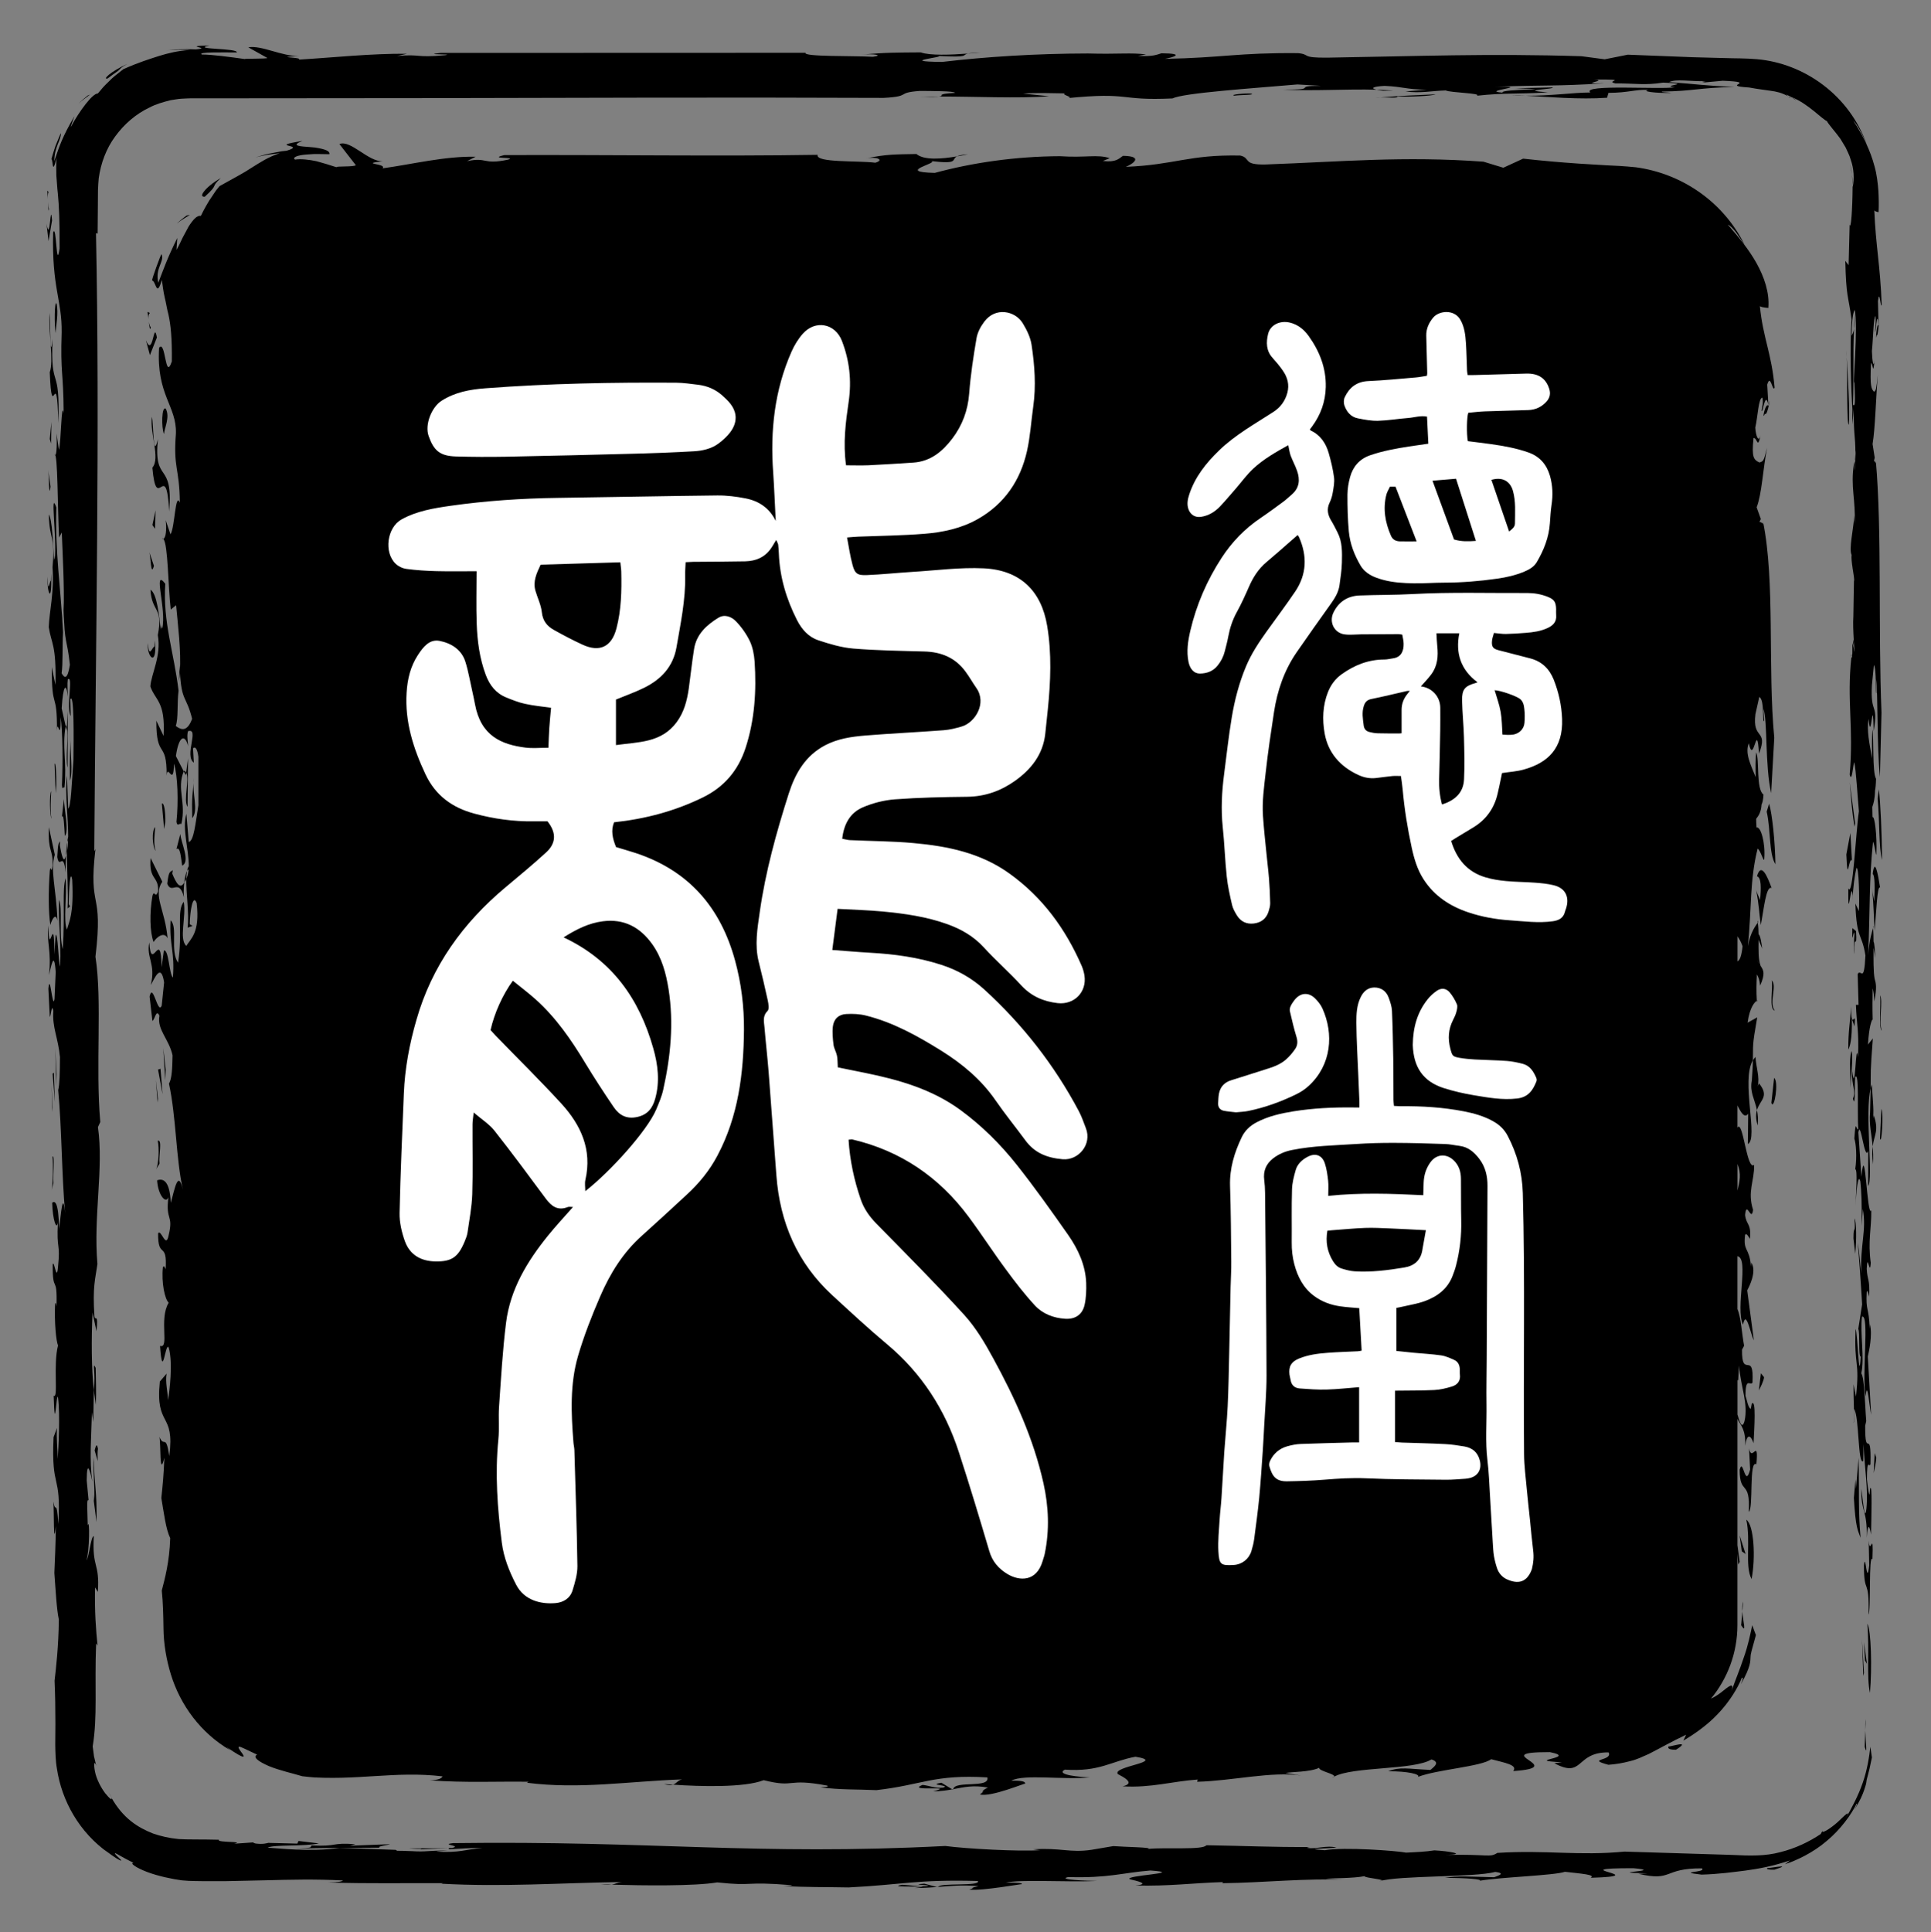 <?xml version="1.0" encoding="utf-8"?>
<!-- Generator: Adobe Illustrator 16.0.0, SVG Export Plug-In . SVG Version: 6.00 Build 0)  -->
<!DOCTYPE svg PUBLIC "-//W3C//DTD SVG 1.1//EN" "http://www.w3.org/Graphics/SVG/1.1/DTD/svg11.dtd">
<svg version="1.1" id="圖層_1" xmlns="http://www.w3.org/2000/svg" xmlns:xlink="http://www.w3.org/1999/xlink" x="0px" y="0px"
	 width="141.696px" height="141.767px" viewBox="0 0 141.696 141.767" enable-background="new 0 0 141.696 141.767"
	 xml:space="preserve">
<rect x="0" y="0" width="141.696" height="141.767" fill="#808080" stroke="none"/>
<g>
	<path fill-rule="evenodd" clip-rule="evenodd" fill="none" d="M141.696,10.656v120.456c0,5.832-4.751,10.655-10.584,10.655H10.656
		C4.753,141.767,0,136.944,0,131.112V10.656C0,4.824,4.753,0,10.656,0h120.456C136.945,0,141.696,4.824,141.696,10.656z"/>
	<g>
		<path d="M136.831,128.16c0.214,0.761,0.069-0.256,0.044-1.188L136.831,128.16z"/>
		<path d="M136.875,126.972l0.033-0.842C136.872,126.354,136.867,126.653,136.875,126.972z"/>
		<path d="M137.023,119.137c0.168,1.802-0.064,3.949,0.195,5.075C137.373,122.396,137.309,119.587,137.023,119.137z"/>
		<polygon points="136.855,121.843 136.997,122.07 136.776,120.49 		"/>
		<polygon points="136.727,122.972 136.778,122.746 136.634,120.275 		"/>
		<path d="M137.125,113.043l0.039,1.806c-0.192,1.692-0.259-1.117-0.389,0.014c0.001,2.254,0.402,0.776,0.338,3.596
			c0.183-0.227-0.001-4.513,0.285-4.059C137.487,112.031,137.229,114.285,137.125,113.043z"/>
		<path d="M131.396,7.188c-0.068-0.044-0.126-0.082-0.188-0.121C131.274,7.133,131.346,7.192,131.396,7.188z"/>
		<path d="M102.234,6.643c-0.409-0.029-0.818-0.047-1.218-0.059c0.122,0.029,0.276,0.056,0.481,0.077L102.234,6.643z"/>
		<path d="M136.121,22.958c-0.025,0.429-0.049,0.82-0.07,1.177C136.092,23.912,136.119,23.562,136.121,22.958z"/>
		<path d="M4.905,53.377c-0.021-0.072-0.047-0.132-0.083-0.155c-0.001,0.012-0.004,0.033-0.006,0.054l0.076,0.328L4.905,53.377z"/>
		<path d="M68.888,7.084c-0.471,0.004-0.933,0.011-1.343,0.03C68.325,7.119,68.703,7.107,68.888,7.084z"/>
		<path d="M136.145,33.703c0.001-0.164,0.001-0.307,0.001-0.449c-0.008,0.143-0.017,0.336-0.028,0.554l0.027-0.083
			C136.145,33.715,136.145,33.715,136.145,33.703z"/>
		<path d="M111.958,7.027c-0.403-0.02-0.769-0.036-1.079-0.035C111.248,7.017,111.607,7.025,111.958,7.027z"/>
		<path d="M137.443,85.427c0.027-0.51,0.009-0.935-0.025-1.313C137.376,84.441,137.368,84.855,137.443,85.427z"/>
		<path d="M137.414,74.774l0.002,0.063C137.45,74.774,137.442,74.744,137.414,74.774z"/>
		<path d="M137.441,67.965c0.001,0.042,0.005,0.08,0.006,0.121C137.472,68.007,137.478,67.965,137.441,67.965z"/>
		<path d="M137.418,84.115c0.113-0.882,0.475-1.146,0.078-2.284l-0.054,0.228c0.091-0.684-0.065-1.693-0.077-2.484
			c-0.038,0.08-0.069,0.174-0.096,0.287c-0.011,0.398-0.023,0.924-0.042,1.734C137.145,82.557,137.333,83.183,137.418,84.115z"/>
		<path d="M131.52,7.166C131.567,7.264,132.138,7.524,131.52,7.166L131.52,7.166z"/>
		<path d="M135.943,13.625c-0.016-0.272,0.002-0.546-0.053-0.823C135.93,13.064,135.906,13.327,135.943,13.625z"/>
		<path d="M135.854,48.203c0.005-0.059,0.01-0.108,0.015-0.164C135.828,47.989,135.833,48.122,135.854,48.203z"/>
		<path d="M135.755,12.054c0.079,0.243,0.092,0.499,0.136,0.748C135.859,12.57,135.861,12.321,135.755,12.054z"/>
		<path d="M136.068,37.814c0.004-0.05,0.007-0.1,0.011-0.142C136.072,37.702,136.068,37.756,136.068,37.814z"/>
		<path d="M67.969,138.39c-0.698,0.034-1.105-0.07-1.765-0.102c-1.475,0.263,3.044,0.006,0.904,0.24
			c0.653-0.002,1.17-0.037,1.649-0.074l-0.933-0.248C66.535,138.303,68.688,138.291,67.969,138.39z"/>
		<path d="M4.389,62.022l0.023-0.297c-0.113,0.204-0.149,0.019-0.209,1.16c0.172,0.972,0.431-0.543,0.621,1.157
			c-0.02-0.328-0.011-0.819,0.014-1.282C4.684,63.458,4.522,62.769,4.389,62.022z"/>
		<path d="M4.838,62.76c0.004-0.02,0.008-0.029,0.013-0.049c0.022-0.073,0.044-0.156,0.061-0.249
			c0.002-0.245,0.011-0.483,0.027-0.677C4.896,61.971,4.858,62.341,4.838,62.76z"/>
		<path d="M44.875,138.281c-0.287-0.01-0.542-0.018-0.777-0.023C44.477,138.304,44.703,138.303,44.875,138.281z"/>
		<path d="M71.03,3.929c0.337-0.028,0.667-0.056,0.933-0.078C71.45,3.864,71.193,3.894,71.03,3.929z"/>
		<path d="M4.634,45.585c0.021-0.26,0.031-0.531,0.04-0.823c-0.004-0.172-0.008-0.315-0.012-0.521L4.634,45.585z"/>
		<path d="M7.021,100.366c-0.282-0.587,0.022,0.45-0.141,1.619l0.15,1.087C7.075,102.076,7.029,101.156,7.021,100.366z"/>
		<path d="M68.829,138.473c0-0.009,0-0.017,0.013-0.025c-0.029,0.003-0.049,0.004-0.084,0.007L68.829,138.473z"/>
		<path d="M7.977,131.502c0.065,0.134,0.124,0.252,0.187,0.378C8.134,131.8,8.078,131.679,7.977,131.502z"/>
		<path d="M4.958,56.312l0.018-4.143l-0.07,1.209C5.045,53.953,4.788,55.737,4.958,56.312z"/>
		<path d="M7.186,82.695l0.172-0.369c-0.365-4.121,0.156-8.851-0.354-12.131c0.601-5.021-0.539-3.293,0-7.896l-0.087,0.155
			C7.02,47.315,7.333,31.258,7.043,17.107l0.12,0.03L7.182,15l0.008-1.067c0.016-0.321,0.025-0.57,0.055-0.855
			c0.152-1.098,0.544-2.168,1.204-3.063c0.653-0.895,1.512-1.65,2.51-2.121c0.487-0.261,1.021-0.406,1.551-0.541
			c0.271-0.036,0.541-0.097,0.815-0.111c0.28-0.009,0.515-0.036,0.902-0.027C19.869,7.209,25.49,7.205,31.104,7.2
			c11.229-0.026,22.434-0.065,33.734-0.018c2.108-0.111,0.837-0.376,2.655-0.511c0.789,0.01,2.573-0.003,2.583,0.144
			c-1.529,0.082-0.668,0.212-1.189,0.27c2.542-0.015,5.825,0.156,8.091-0.024L75.08,6.869c0.882-0.08,2.268-0.026,3.065-0.017
			c-0.337,0.098,0.823,0.306,0.134,0.353c4.787-0.475,3.734,0.204,7.763,0.017c0.804-0.406,5.847-0.738,9.169-1.027l1.743,0.104
			c-2.317-0.002,0.043,0.296-2.831,0.276c2.4,0.118,4.625-0.057,6.894,0.008c-0.441-0.102-0.328-0.235,0.584-0.281
			c1.394,0.056,1.517,0.259,3.107,0.279l-1.57,0.128c1.059,0.152,1.97-0.049,2.952-0.074c0.319,0.169,2.698,0.201,2.277,0.389
			c2.143-0.231,2.902-0.101,5.209-0.248c-2.399-0.179,0.616-0.223,0.348-0.364l-2.705,0.066c3.814,0.113-1.239,0.031-0.953,0.319
			c-1.794-0.133,2.461-0.476-0.543-0.431c3.589-0.147,4.349-0.018,8.018-0.257c-2.215,0.055,0.423-0.188-0.768-0.276
			c2.811-0.011,0.698,0.101,1.566,0.287c1.529-0.008,2.092,0.156,3.5-0.058c2.48,0.087-0.372,0.217,0.882,0.334
			c-0.917,0.2-6.901-0.245-6.225,0.39c-1.294,0.007-2.872,0.25-4.738,0.238c1.628,0.083,3.956,0.292,5.97,0.147l0.101-0.358
			c1.527-0.009,1.843-0.252,2.944-0.22c-0.585,0.103,0.47,0.254,1.701,0.225c-0.35-0.051-0.841-0.039-0.707-0.102
			c2.276-0.027,2.592-0.271,5.303-0.338c-2.236-0.094-2.698-0.2-4.79-0.356c0.563-0.251,1.475-0.037,2.706-0.067
			c-0.186,0.034-0.442,0.042-0.081,0.091l1.312-0.121c2.779,0.112-0.326,0.355,1.927,0.494c0.687,0.128,1.145,0.175,1.574,0.241
			c0.429,0.057,0.826,0.139,1.291,0.405c-0.054-0.05-0.107-0.111-0.162-0.145c0.216,0.098,0.362,0.186,0.474,0.244
			c-0.006-0.008-0.012-0.017-0.009-0.023c1.219,0.515,2.173,1.588,2.554,1.751c0.04,0.15,0.722,0.916,0.977,1.287
			c0.099,0.163,0.232,0.382,0.385,0.634c0.115,0.271,0.291,0.566,0.377,0.905c0.236,0.659,0.276,1.426,0.147,1.989l-0.007-0.084
			c-0.013,1.802-0.123,3.268-0.219,2.861l-0.076,2.974l-0.244-0.319c0.066,2.708,0.208,2.439,0.461,4.297
			c-0.145,1.941-0.027,5.334,0.063,6.616c-0.01,0.214-0.011,0.541,0.003,1.079l0.096-1.13c-0.01,2.114,0.118,1.857,0.119,3.252
			c0.022-0.29,0.037-0.331-0.001,0.449c-0.006,0.236-0.011,0.492-0.019,0.801c-0.025-0.07-0.021-0.383-0.009-0.696l-0.082,0.255
			c-0.26,1.691,0.147,2.593,0.057,4.399c-0.009-0.173-0.025-0.463-0.023-0.647c-0.066,1.016-0.412,2.474-0.201,2.895
			c-0.027,0.235,0.017,0.592,0.069,0.941l-0.038,0.748c0.016-0.306,0.027-0.542,0.038-0.737c0.069,0.464,0.156,0.905,0.104,0.964
			l-0.044,2.596c-0.034,0.492-0.005,1.16,0.029,1.701l-0.102,0.441c0.017,0.946-0.045,0.954-0.071,0.841
			c-0.353,3.284,0.18,5.078-0.125,8.627c0.169,0.677,0.246-0.79,0.336-0.902c0.131,0.554,0.247,2.583,0.34,3.599
			c-0.234,1.58-0.441,6.427-0.778,5.649c-0.025,2.924,0.207-0.912,0.324,0.552l-0.013,0.336c0.039-1.01,0.154-1.8,0.283-2.368
			c0.184-0.222,0.236,2.361,0.184,3.151l-0.26-0.554c0.092,2.697,0.48,2.134,0.739,3.813c-0.103,2.147-0.338,0.911-0.569,1.365
			l0.064,2.256h-0.193c0.052,1.465,0.232,1.807,0.156,3.836c-0.184-1.467-0.182,3.044-0.428,1.016
			c-0.064,1.125,0.312,1.453,0.051,2.028c0.209,0.782,0.104-1.012,0.169-1.581c0.3-0.46,0.144,2.476,0.222,3.828
			c-0.155,0.113-0.182-0.902-0.285,0.689c0.117,0.326,0.207,1.34,0.064,2.243c0.195,0,0.04,1.806,0.028,2.708
			c0.037-1.016,0.18-2.482,0.349-1.818c0.077,0.789,0.117,1.471,0.091,3.271l0.09-1.24c0.286,1.573-0.205,2.598-0.114,4.739
			c-0.117-0.902-0.117-1.468-0.261-2.255c0.092,1.013,0.234,2.932,0.324,4.51l-0.283,1.807c0.143,0.224-0.013,2.029,0.182,2.029
			c-0.131,2.248-0.234-1.806-0.377-2.029c-0.128,2.819,0.324,2.257,0.027,4.961l-0.182-0.898c-0.013,0.898,0.092,2.705,0,2.818
			c0.065,0,0.04-0.453,0.04-1.016c0.389,0.554,0.271,4.162,0.674,3.826l0.025-1.243c0.078,1.905,0.351,3.264,0.21,4.729
			c-0.13,1.127-0.272-0.79-0.376-1.458c-0.027,1.795,0.439,1.458,0.401,3.602c0.064-1.127,0.208-0.912,0.312-0.236
			c0.025-1.239,0.102-3.827-0.066-3.372l-0.039,0.448c-0.104-0.113-0.143-0.789-0.195-1.125c0-1.695,0.182-0.79,0.26-1.129
			c0.063-2.819-0.401-0.23-0.389-2.811l0.078-0.337c-0.104-1.242-0.118-3.159-0.364-3.499c0.259-1.129-0.104-2.924,0.051-4.162
			c0.57-0.235-0.038,4.389,0.273,5.855c0.117-1.354,0.271,0.775,0.401,1.342l-0.246-4.273c0.078-0.342,0.362-1.593,0.154-2.369
			l-0.013,0.336c-0.065-1.695-0.299-1.238-0.221-2.705c0.052-0.227,0.143,0.223,0.182,0.336c0.052-1.353-0.13-1.125-0.182-2.029
			c0.051-1.352,0.233,0.677,0.297-0.452c-0.221-1.567,0.053-2.479,0.038-3.838c-0.322,0.578-0.441-5.399-0.726-2.468l-0.221-3.26
			c0.168-1.017,0.453,2.243,0.726,1.341l-0.012,2.596c0.402-0.429-0.264-5.437,0.188-7.157c0.018-1.387-0.04-1.047,0.16-3.672
			l-0.359,0.45c0.082-1.361,0.279-1.802,0.344-1.865c-0.022-0.798-0.014-1.517,0.002-2.257c0.053,0.195,0.101,0.471,0.12,0.956
			c0.2-1.026,0.125-1.323,0.019-1.681c-0.091-0.554-0.078-1.395-0.075-2.247l0.134,0.768c-0.03-0.521-0.068-1.159-0.134-1.217
			c-0.001-0.354-0.009-0.689-0.032-1.01c-0.063,0.228-0.272,0.791-0.365,2.011c0.142-3.156,0.063-5.63,0.36-8.336
			c0.104,0.101,0.233,1.23,0.247,0.891c0.053-1.353-0.129-2.82-0.285-2.697c-0.006-0.307-0.012-0.541-0.016-0.747
			c0.09-0.258,0.186-0.576,0.201-1.218c0.032-0.147,0.061-0.391,0.073-0.854c-0.286-0.452-0.143-3.044-0.272-3.607
			c-0.03,0.611-0.028,1.36-0.019,2.12c-0.19-1.088-0.408-2.061-0.255-2.902c0.183,2.021,0.297-2.154,0.376,0.89
			c0.361-2.141-0.259-1.116-0.131-3.381l0.143-1.465c0.208,0.223,0.104,2.37,0.183,2.029l-0.026-1.017
			c0.155,1.017,0.053,4.852,0.286,7.212l0.115-4.738c-0.246-5.97,0.038-13.416-0.417-18.481l0.005,0.215
			c-0.021-0.088-0.059-0.131-0.138-0.203l0.052-0.228l-0.156-1.002c0.194-1.14,0.233-3.272,0.388-5.088
			c-0.129,1.14-0.129,1.14-0.284,1.252c-0.208-0.227-0.297-0.402-0.22-2.096c0.147-0.018,0.145,1.027,0.261-0.222
			c-0.072,0.645-0.176,0.07-0.194-0.668c0.096-0.954,0.116-2.542,0.264-2.563c0.041,0.441-0.01,0.797-0.032,1.096
			c0.039,0.441,0.133-1.793,0.254-0.483l-0.043-1.722c0.124-1.005,0.195,0.668,0.274,0.268c-0.101-2.864-0.44-4.33-0.541-6.922
			c0.079,0.122,0.408,0.15,0.313,0.122c0.025-0.498,0.016-1.015-0.014-1.544c-0.041-0.555-0.112-1.2-0.278-1.789
			c-0.314-1.203-0.885-2.337-1.563-3.366c0.28,0.253,0.721,1.082,1.001,1.786c-1.268-3.651-4.609-5.996-8.065-6.297
			c-0.911-0.078-1.604-0.055-2.398-0.084c-0.773-0.021-1.547-0.041-2.325-0.062c-1.556-0.061-3.132-0.122-4.761-0.185l-1.693,0.338
			l-1.7-0.225c-6.853-0.216-12.11,0.002-18.625,0.104c-2.029,0.021-1.217-0.235-2.173-0.331c-4.452-0.039-5.539,0.343-9.781,0.419
			c0.584-0.104,1.579-0.395-0.248-0.409C84.883,4.006,84.66,4.16,83.507,4.1l0.586-0.104c-1.054-0.152-2.072-0.008-4.255-0.073
			c-3.855,0.006-7.535,0.246-10.707,0.62c-3.41-0.034,0.354-0.364-0.293-0.438c2.404,0.124,1.671-0.06,2.192-0.176
			c-1.272,0.096-2.811,0.154-3.466-0.087c-1.772,0.015-2.574,0.003-4.326,0.166c0.883-0.082,1.638,0.049,0.812,0.158
			c-1.449-0.083-5.142,0.008-4.937-0.293c-8.396,0.003-17.792,0.006-26.785,0.009c-1.516,0.156,1.151,0.06,0.317,0.17
			c-2.204,0.203-1.741-0.105-3.507,0.056l0.729-0.165c-2.625-0.025-5.414,0.28-7.958,0.432c0.422-0.187-2.089-0.155,0.022-0.267
			C20.688,4.14,19.18,3.3,18.219,3.472l1.4,0.782c-0.068,0.077-1.813,0.03-1.637,0.081C16.896,4.181,15.562,4,14.811,4
			c-0.367-0.198,1.522-0.155,2.557-0.151c0.154-0.33-3.487-0.211-1.988-0.514c-2.217,0.055,0.316,0.169-1.01,0.291
			c0,0-0.121-0.004-0.302-0.011c-0.162-0.012-0.471-0.004-0.759,0.002c-0.292,0.002-0.583,0.014-0.801,0.049
			c-0.219,0.026-0.363,0.044-0.363,0.044s0.45-0.062,0.9-0.059c0.445,0.003,0.908,0.009,0.884,0.015
			c-0.941,0.068-1.59,0.236-2.271,0.444c-0.685,0.222-1.438,0.448-2.6,0.961c0,0-0.13,0.102-0.325,0.255
			c-0.195,0.151-0.452,0.354-0.68,0.588C7.816,6.14,7.588,6.365,7.437,6.556C7.279,6.739,7.176,6.861,7.176,6.861
			C6.795,6.84,5.811,8.166,5.188,9.328C5.167,9.32,5.465,8.522,5.465,8.522c-0.908,1.542-1.111,2.219-1.481,3.294
			c0.008-1.063,0.517-1.561,0.481-2.046c0,0-0.06,0.112-0.129,0.289c-0.073,0.177-0.169,0.412-0.265,0.647
			c-0.165,0.481-0.301,0.975-0.301,0.975c0.14,0.031,0.036,1.288,0.385-0.088c-0.047,0.458-0.018,0.872-0.021,1.286
			c0.042,0.404,0.055,0.885,0.109,1.307c0.089,0.896,0.141,2.085,0.129,4.039C4.121,19.989,4.15,16.326,3.9,17.059
			c-0.107,4.056,0.656,4.958,0.625,7.33c-0.104,3.023,0.13,2.85,0.146,5.916C4.5,29.33,4.487,32.447,4.324,33.01L4.146,31.8
			c0.055,0.932-0.013,1.827-0.139,1.551c0.233-0.173,0.218,3.976,0.328,6.089l0.198-0.369c0.066,1.652,0.191,3.94,0.141,5.691
			c0.063,2.604,0.239,2.012,0.455,4.02c-0.18,1.109-0.391,0.987-0.608,0.618c0.102-0.698,0.043-1.878,0.104-3.025
			c-0.171-3.293-0.589-5.854-0.492-9.138c-0.481-1.425,0.055,2.216-0.113,3.812c-0.029-0.047-0.039-0.163-0.043-0.285
			c-0.001,0.143-0.004,0.268-0.014,0.4c-0.061-1.178-0.137-3.097-0.381-3.416c0.048,1.97,0.479,1.428,0.272,3.876
			c0.135,1.815-0.243,3.293-0.276,4.39c0.18,1.209,0.564,1.26,0.49,4.234l-0.27-1.302c-0.006,3.365,0.395,1.579,0.383,4.695
			c0.031-1.096,0.264,1.059,0.271-1.024c0.144,1.024,0.17,3.293,0.093,4.985c0.04,0.441,0.092,0.092,0.184,0.173
			c0.188-1.874-0.184-2.961,0.087-4.5l-0.291-1.302c0.105-1.742,0.339-1.919,0.454-0.853c-0.013-0.491-0.054-0.921-0.003-1.28
			c0.437-0.297-0.155,2.092,0.215,2.695l-0.031-1.23c0.284-0.533,0.249,2.874,0.23,4.461c-0.133,1.794-0.183,3.437-0.387,3.559
			l-0.089-2.41c-0.164,1.25,0.097,3.078,0.089,4.48c-0.028,0.092-0.05,0.227-0.065,0.391c0.02-0.072,0.038-0.113,0.058-0.113
			c-0.01,0.297-0.035,0.563-0.085,0.79c-0.011,1.23,0.114,3.037,0.05,4.183l0.184-0.142l-0.104-0.155
			c0.008-1.127,0.119-2.655,0.257-1.802c0.127,2.541-0.227,3.053-0.385,3.658c-0.282-0.584,0.002-2.48-0.095-3.772
			c-0.276,0.778-0.029,2.584-0.213,5.209c-0.305-1.046,0.006-3.044-0.276-3.621c-0.053,2.115,0.164,2.667,0.087,4.893
			c-0.141-0.284-0.154-2.452-0.336-2.31l-0.088,1.428c-0.017-3.507-0.38,0.614-0.453-2.121c-0.125,1.291,0.249,1.802,0.055,3.638
			c0.134-0.512,0.375-1.978,0.494-0.222l-0.089,1.986c-0.147,0.831-0.324-2.071-0.449-0.778l0.103,2.079
			c0.092-0.07,0.139-1.066,0.262-0.44c-0.097,1.201,0.353,1.97,0.486,3.386c-0.006,1.127-0.025,2.021-0.131,2.42
			c0.269,2.84,0.26,6.438,0.515,9.057c-0.183-1.786-0.312,0.07-0.448,1.138c-0.039-2.055-0.323-2.069-0.507-1.928
			c0.03,1.251,0.324,2.07,0.419,1.438c-0.115,2.09,0.198,1.441,0.007,3.277c-0.1,1.189-0.282-0.595-0.389-0.185
			c-0.015,2.257,0.347,0.614,0.279,3.066c-0.038-0.135-0.05-0.358-0.104-0.164c-0.06,1.323,0.075,2.748,0.217,3.032
			c-0.372,1.408,0.04,3.971-0.321,3.693c0.096,3.201,0.196-0.477,0.323,0.155c0.16,1.31,0.028,3.733-0.028,4.49
			c-0.008-0.79-0.107-1.515-0.051-2.276l-0.252,0.676c-0.179,3.982,0.568,2.525,0.351,6.371c-0.13-1.981-0.19-0.658-0.367-1.642
			c0.063,0.597-0.008,3.608,0.185,1.786c-0.021,1.445-0.066,2.447-0.111,3.443c0.097,1.283,0.165,2.676,0.33,3.423
			c-0.026,2.022-0.204,3.521-0.314,4.486c0.046,1.063,0.061,2.106,0.061,3.144l-0.011,1.551c0.009,0.551,0.019,1.182,0.123,1.765
			c0.355,2.366,1.65,4.675,3.768,6.167l-0.294-0.242c0.78,0.627,1.139,0.795,1.225,0.816c0.089,0.02-0.073-0.129-0.227-0.275
			c-0.158-0.14-0.286-0.307-0.186-0.27c0.105,0.025,0.438,0.264,1.336,0.711c-0.307,0.01,0.199,0.365,1.001,0.668
			c0.798,0.303,1.876,0.527,2.547,0.613c0.679,0.064,1.136,0.047,1.679,0.061c0.521,0,1.026-0.001,1.521-0.002
			c0.988-0.021,1.936-0.041,2.872-0.062c1.871-0.05,3.7-0.095,5.74,0.009c-0.033,0.064-0.298,0.142-1.087,0.15
			c3.116,0.096,5.629,0.034,8.438,0.051l-0.122,0.038c4.504,0.249,8.593-0.051,13.257-0.125c-0.378,0.038-0.477,0.155-0.769,0.196
			c2.348,0.068,6.104,0.114,7.754-0.167c2.788,0.303,1.847-0.092,5.435,0.202c0.207,0.054-0.356,0.051-0.596,0.062
			c1.765,0.102,3.016,0.07,4.8,0.106c3.937-0.195,4.91-0.592,9.486-0.473c0.233,0.418-2.812,0.104-2.912,0.437
			c0.91-0.074,1.701-0.159,2.961-0.06c-0.756,0.163-0.164,0.102-0.686,0.255c0.482,0.056,1.453-0.054,2.302-0.172
			c0.423-0.063,0.817-0.121,1.104-0.163c0.286-0.045,0.465-0.071,0.46-0.062c0.053-0.081-0.278-0.124-1.182-0.112
			c1.067-0.258,4.494-0.021,6.711-0.125c-0.721-0.008-2.985-0.09-2.137-0.287c2.975,0.088,3.962-0.313,6.041-0.48
			c2.737,0.189-2.021,0.352-1.505,0.645c0.459,0.107,1.559,0.342,0.409,0.456c2.46,0.063,4.233-0.188,6.429-0.252l-0.061,0.083
			c3.066-0.035,6.338-0.396,8.912-0.23l-1.364-0.094c0.503-0.051,2.049-0.026,2.901-0.195c-0.093,0.139,1.907,0.262,1.089,0.375
			c1.363-0.44,6.972-0.268,8.501-0.686c0.818,0.111,0.163,0.289-0.085,0.391c-1.936-0.039-2.593-0.126-3.608,0.05
			c1.61-0.006,2.789,0.107,2.541,0.208c1.613-0.273,5.449-0.382,6.259-0.657c1.177,0.138,2.299,0.212,1.887,0.44
			c4.938-0.143-2.44-0.705,3.137-0.702c2.542,0.222-2.482,0.3,1.025,0.376l-0.646,0.036c2.532,0.589,1.775-0.421,4.646-0.401
			c0.383,0.322-1.999,0.229-0.021,0.459c1.313-0.04,2.257-0.18,3.2-0.295c0.992-0.134,1.979-0.314,3.283-0.746l-0.363,0.277
			c0.85-0.275,2.062-0.846,3.063-1.707c1.018-0.842,1.796-1.934,2.192-2.731c0.095-0.047-0.021,0.187-0.192,0.485
			c0.45-0.702,0.642-1.178,0.746-1.489c0.106-0.313,0.149-0.462,0.165-0.6c0.021-0.278,0.139-0.442,0.404-1.79l-0.116-0.787
			c-0.074,0.678-0.215,1.658-0.552,2.627c-0.332,0.969-0.835,1.903-1.264,2.639c0.422-0.738-0.046-0.24-0.591,0.271
			c-0.569,0.503-1.279,0.938-1.076,0.576l-0.159,0.293c-0.867,0.58-1.87,1.056-2.969,1.329c-1.116,0.3-2.23,0.271-3.533,0.202
			c-2.547-0.079-5.232-0.162-7.897-0.244c-3.364,0.328-5.725-0.132-9.333,0.096c-0.563,0.374-0.676,0.074-3.774,0.15
			c1.641-0.047,0.195-0.285-0.843-0.336c-0.604,0.097-1.341,0.131-2.079,0.166c-0.625-0.129-4.532-0.431-5.961-0.176
			c-1.885-0.121,0.441-0.121,0.853-0.197c-0.767-0.193-1.535,0.15-2.162,0.021c0,0,0.029-0.041,0.227-0.061
			c-2.885,0.016-4.607-0.082-7.61-0.129c-0.248,0.367-2.953,0.139-4.288,0.27c0.434-0.119-1.69-0.138-2.542-0.207l-1.608,0.273
			c-1.592,0.232-2.215-0.164-4.273-0.039l0.496,0.066c-1.507,0.11-5.464-0.11-6.942-0.309c-13.895,0.72-21.494-0.403-36.136-0.209
			c-0.953,0.111,0.697,0.188-0.051,0.352c-1.486,0.042-1.825,0.026-3.179,0.031c1.196,0.1,1.004-0.023,0.852,0.079l2.073-0.104
			c0.102,0.027-0.127,0.039,0.07,0.092c0.696-0.035,1.517-0.108,2.41-0.089c-1.283,0.095-1.641,0.366-3.397,0.264
			c0.134-0.038,0.361-0.049,0.823-0.073c-1.449-0.021-1.521,0.109-2.609,0.037c-1.33-0.061-1.004,0.023-1.176-0.095l-4.134-0.146
			c-2.063,0.325-4.603,0.016-5.271-0.015c0.45-0.243,2.738-0.074,3.754-0.313l-1.49-0.178l-0.089,0.194l-2.122-0.054l0.119-0.037
			c-0.252,0.076-0.511,0.151-1.053,0.085c-0.094-0.027-0.3-0.08-0.064-0.092l-1.516,0.107c0.882-0.202-1.33-0.061-1.109-0.293
			c-1.216-0.033-2.324-0.006-2.947-0.049c-0.709-0.066-1.313-0.21-1.888-0.406c-1.108-0.436-2.204-1.107-3.07-2.65
			c0.103,0.273-0.116,0.093-0.438-0.297c-0.303-0.397-0.652-1.041-0.757-1.597c-0.125-0.638-0.035-0.809,0.093-0.427
			c0,0-0.084-0.35-0.167-0.7c-0.048-0.362-0.095-0.726-0.095-0.726c0.362-2.195,0.129-4.339,0.252-7.557l0.104,0.167
			c-0.121-1.192-0.218-2.477-0.182-4.269l0.206,0.326c0.144-2.189-0.431-1.672-0.3-4.092c-0.221,0.014-0.333,1.537-0.542,1.773
			c0.225-0.57,0.257-3.168,0.099-2.563c-0.09-2.411,0.005-1.672,0.059-1.878l-0.135-1.415c0.01-1.693,0.289-0.542,0.415,0.084
			c-0.237-1.58-0.07-3.301-0.032-5.095l0.099,0.728l0.039-2.36c-0.172-1.538-0.184-3.693-0.094-5.681l0.29,1.373
			c0.15-1.395-0.1-0.717-0.15-1.086c-0.141-2.204,0.057-2.678,0.22-3.842C6.842,89.218,7.621,85.719,7.186,82.695z M135.99,47.362
			l0.043-0.327C136.083,47.773,136.131,48.194,135.99,47.362z M136.072,27.974c0.114,2.335-0.022,1.594-0.104,1.771
			c0.08-2.298-0.014-3.578,0.082-5.611c-0.059,0.327-0.137,0.39-0.184,0.495c0.013-0.81,0.077-1.621,0.225-1.898
			C136.384,23.735,135.904,28.985,136.072,27.974z M137.507,71.625c-0.02-0.083-0.042-0.175-0.065-0.274c0,0,0,0,0-0.013
			L137.507,71.625z M137.248,60.069c0.064-0.164,0.098-0.45,0.12-0.799C137.291,59.484,137.228,59.69,137.248,60.069z
			 M137.607,37.066c0.121-0.532,0.084-1.743,0.056-2.625C137.65,34.854,137.613,35.593,137.607,37.066z M19.655,4.55
			c0.698-0.047,2.008-0.169,0.812-0.257c-0.575,0.104-1.686-0.076-2.17,0.083c-0.068-0.008-0.078-0.009-0.119-0.014
			C18.875,4.46,19.45,4.543,19.655,4.55z M5.566,62.916c-0.119-0.126-0.249-0.639-0.339-0.309c0.003-0.058,0.006-0.132,0.01-0.195
			c-0.041,0.173-0.074,0.319-0.101,0.185c-0.024,0.555-0.053,1.138-0.018,1.529C5.509,64.313,5.571,65.487,5.566,62.916z"/>
		<path d="M3.967,40.129c0.004,0.264,0.008,0.47,0.01,0.634C3.974,40.591,3.971,40.394,3.967,40.129z"/>
		<path d="M5.12,64.013c0.025,0.05,0.063-0.605,0.107-1.406C5.18,62.769,5.14,63.16,5.12,64.013z"/>
		<path d="M136.191,109.228l-0.039-0.675l-0.115,1.353c0.129,2.256,0.297,2.369,0.492,2.924c-0.182-2.021-0.091-3.26-0.145-5.855
			L136.191,109.228z"/>
		<path d="M137.487,108.083c0.052-0.227,0.183-0.792,0.195-1.13l-0.118-0.336L137.487,108.083z"/>
		<path d="M138.056,81.36l-0.103,2.142C138.056,84.179,138.237,81.695,138.056,81.36z"/>
		<path d="M136.006,90.865l0.131,1.125c0.104-1.011,0.091-2.368-0.052-2.59C136.163,90.751,136.006,89.736,136.006,90.865z"/>
		<path d="M138.081,75.606c-0.234-0.668,0.104-2.144-0.117-2.584C138.029,73.584,137.847,75.501,138.081,75.606z"/>
		<path d="M135.862,77.111c-0.221,0.68-0.026,1.805-0.079,3.161C135.783,79.142,136.018,77.564,135.862,77.111z"/>
		<path d="M137.418,64.122c0.168,0.109,0.156,1.013,0.116,2.028c-0.051-0.34-0.129-0.563-0.155-1.015
			c0.13,1.69,0.104,1.806,0.183,3.158c0.116-1.353,0.192-3.385,0.399-3.167C137.806,64.122,137.572,62.877,137.418,64.122z"/>
		<path d="M135.834,73.849c-0.063,1.13-0.219,1.807-0.205,3.159c0.116-0.234,0.285-0.685,0.259-2.265l0.193,0.563
			C136.225,73.841,135.823,75.882,135.834,73.849z"/>
		<path d="M137.87,57.914l-0.091,0.681c0.157,1.579,0.079,3.607,0.325,4.498C138.092,61.185,137.987,58.816,137.87,57.914z"/>
		<path d="M136.196,68.313l-0.271-0.214c-0.037,1.577,0.092-0.114,0.155,0.45c-0.039,0.45-0.063,1.127-0.012,1.458
			C136.028,68.212,136.288,69.892,136.196,68.313z"/>
		<path d="M135.897,63.135l-0.117-2.02l-0.297,1.579C135.587,65.062,135.652,62.807,135.897,63.135z"/>
		<path d="M136.079,60.651l0.052-0.226l-0.402-3.033C135.897,59.198,135.871,59.309,136.079,60.651z"/>
		<path d="M137.847,23.891c-0.116-0.341-0.261,1.436-0.132,0.676C137.813,24.908,137.963,22.538,137.847,23.891z"/>
		<path d="M135.667,31.14c0.088-0.863-0.078-3.693-0.158-4.931C135.566,27.684,135.509,31.347,135.667,31.14z"/>
		<path d="M135.478,25.704c0.006,0.101,0.019,0.288,0.031,0.505C135.501,25.982,135.492,25.819,135.478,25.704z"/>
		<path d="M101.301,7.148c-0.133,0.004-0.263,0.012-0.376,0.031C101.055,7.168,101.168,7.159,101.301,7.148z"/>
		<path d="M102.545,7.08c0.841,0.039,2.51-0.032,2.798-0.158c-1.322,0.06-2.492,0.096-4.042,0.226
			C101.884,7.134,102.596,7.222,102.545,7.08z"/>
		<path d="M90.579,7.02c0.621-0.075,1.474-0.037,1.26-0.15C91.487,6.82,90.164,6.941,90.579,7.02z"/>
		<path d="M9.352,4.685c-1.27,0.573-1.85,1.177-1.457,1.074c0.604-0.463,0.77-0.53,0.848-0.634C8.833,5.042,8.855,4.947,9.352,4.685
			z"/>
		<path d="M6.613,6.937L6.429,7.014c0,0-0.175,0.146-0.351,0.292c-0.173,0.149-0.33,0.316-0.33,0.316s0.197-0.195,0.424-0.357
			C6.393,7.1,6.613,6.937,6.613,6.937z"/>
		<path d="M3.59,15.309c-0.026-0.059-0.056-0.264-0.073-0.478C3.539,15.28,3.563,15.662,3.59,15.309z"/>
		<path d="M3.506,14.604c0.003,0.07,0.007,0.155,0.011,0.227C3.513,14.759,3.509,14.675,3.506,14.604z"/>
		<path d="M3.561,14.083l-0.092-0.09c0.008,0.129,0.023,0.376,0.037,0.611C3.5,14.39,3.513,14.163,3.561,14.083z"/>
		<path d="M3.561,17.691l0.258-1.514c-0.127-1.573-0.132,1.791-0.408,0.241L3.561,17.691z"/>
		<path d="M3.633,22.963c-0.084,1.445,0.322,3.528,0.018,4.347c0.16,4.092,0.51-0.945,0.626,3.737
			c0.157-4.425-0.59-2.25-0.421-6.177C3.667,26.768,3.705,23.596,3.633,22.963z"/>
		<path d="M4.146,22.266c-0.152-0.234-0.167,1.6-0.063,2.171C4.1,23.904,4.313,22.983,4.146,22.266z"/>
		<polygon points="3.771,30.96 3.651,32.211 3.75,32.54 		"/>
		<path d="M3.709,35.706L3.53,34.488C3.601,34.889,3.586,36.714,3.709,35.706z"/>
		<path d="M3.487,42.313c-0.062,1.146,0.351,2.185,0.261-0.236l-0.016,0.551C3.668,42.487,3.523,43.789,3.487,42.313z"/>
		<path d="M4.133,57.602c0.008-0.79-0.045-1.721-0.129-1.557l0.084,2.162L4.133,57.602z"/>
		<path d="M5.131,57.283c0.25-0.727-0.021-2.028,0.063-3.465C5.146,55.45,5.109,55.255,5.131,57.283z"/>
		<path d="M3.777,60.072c-0.103-0.583-0.036-1.487-0.02-2.029C3.615,58.309,3.651,59.795,3.777,60.072z"/>
		<path d="M3.862,63.521c-0.101,0.706-0.14-0.155-0.208,0.378c-0.112,1.517-0.098,3.108,0.04,3.97
			c0.106-0.4,0.395-0.945,0.521-0.319c-0.088-2.42-0.552-3.658-0.194-4.838L3.585,60.69C3.514,62.625,3.889,62.177,3.862,63.521z"/>
		<path d="M4.69,58.627l-0.146,1.296c0.142-0.259,0.166,0.725,0.213,1.413C5.075,60.997,4.709,59.367,4.69,58.627z"/>
		<polygon points="4.055,76.941 4.129,79.693 4.146,78.797 		"/>
		<polygon points="3.953,78.705 3.861,78.777 4.029,80.88 		"/>
		<polygon points="3.844,81.587 3.858,81.261 3.779,79.642 		"/>
		<path d="M3.783,87.32l0.134-0.504c-0.036-0.697,0.114-2.092-0.066-1.958C3.912,85.462,3.889,86.909,3.783,87.32z"/>
		<path d="M7.191,106.316c-0.088-0.497-0.168-0.199-0.248,0.099l0.229,0.79C7.161,106.97,7.139,106.507,7.191,106.316z"/>
		<path d="M6.82,109.636l0.261,2.041c0.04-2.352-0.165-2.68-0.205-4.729c-0.083,0.869,0.104,2.083,0.032,3.181L6.82,109.636z"/>
		<path d="M22.869,135.404c-0.185,0.168,0.276,0.145-1.24,0.254c2.079-0.105,3.865-0.068,6.247-0.093
			c-0.404-0.106,1.372-0.289,0.457-0.243l-2.653,0.1l0.398-0.113C24.213,135.179,24.859,135.496,22.869,135.404z"/>
		<path d="M129.742,137.037c-0.247,0.113,0.104,0.156,0.461,0.145C131.838,136.667,129.411,137.17,129.742,137.037z"/>
	</g>
	<g>
		<path d="M127.854,118.228l-0.088,1.02C128.188,119.9,127.902,119.027,127.854,118.228z"/>
		<path d="M127.854,118.228l0.063-0.723C127.848,117.697,127.838,117.954,127.854,118.228z"/>
		<path d="M128.531,115.859c0.307-1.559,0.18-3.969-0.386-4.354C128.479,113.05,128.02,114.893,128.531,115.859z"/>
		<polygon points="127.659,112.665 127.814,113.826 128.094,114.021 		"/>
		<path d="M128.347,106.275l0.078,1.55c-0.381,1.452-0.512-0.959-0.769,0.011c0.003,1.936,0.794,0.667,0.669,3.086
			c0.358-0.193-0.003-3.872,0.56-3.482C129.063,105.406,128.553,107.339,128.347,106.275z"/>
		<path d="M13.659,56.682c-0.04-0.062-0.092-0.113-0.164-0.133c-0.003,0.01-0.008,0.028-0.013,0.046l0.152,0.282L13.659,56.682z"/>
		<path d="M128.978,82.577c0.05-0.438,0.015-0.802-0.051-1.126C128.842,81.73,128.826,82.085,128.978,82.577z"/>
		<path d="M128.918,73.435l0.003,0.053C128.988,73.435,128.975,73.408,128.918,73.435z"/>
		<path d="M128.971,67.591c0.005,0.037,0.009,0.068,0.014,0.104C129.033,67.627,129.042,67.591,128.971,67.591z"/>
		<path d="M129.08,79.49l-0.105,0.195c0.18-0.587-0.129-1.453-0.153-2.133c-0.075,0.07-0.135,0.15-0.191,0.247
			c-0.009,0.342-0.03,0.793-0.083,1.488c-0.163,0.826,0.211,1.362,0.38,2.163C129.148,80.693,129.864,80.466,129.08,79.49z"/>
		<path d="M69.208,131.16c-0.6,0.068-0.949-0.138-1.516-0.2c-1.265,0.52,2.612,0.012,0.775,0.475
			c0.562-0.004,1.005-0.073,1.416-0.146l-0.801-0.488C67.978,130.99,69.825,130.964,69.208,131.16z"/>
		<path d="M12.639,64.1l0.044-0.255c-0.224,0.175-0.292,0.017-0.412,0.996c0.341,0.834,0.852-0.466,1.228,0.993
			c-0.037-0.281-0.021-0.703,0.025-1.1C13.219,65.332,12.902,64.741,12.639,64.1z"/>
		<path d="M13.523,64.734c0.008-0.018,0.016-0.025,0.026-0.042c0.046-0.063,0.087-0.134,0.121-0.213
			c0.003-0.21,0.021-0.415,0.055-0.581C13.638,64.056,13.566,64.374,13.523,64.734z"/>
		<path d="M49.389,130.944c-0.244-0.017-0.465-0.032-0.667-0.046C49.047,130.992,49.242,130.99,49.389,130.944z"/>
		<path d="M70.227,11.474c0.289-0.049,0.573-0.102,0.799-0.153C70.586,11.346,70.365,11.405,70.227,11.474z"/>
		<path d="M13.122,49.995c0.04-0.223,0.062-0.455,0.078-0.706c-0.008-0.147-0.014-0.271-0.022-0.446L13.122,49.995z"/>
		<path d="M69.946,131.326c0-0.018,0-0.033,0.009-0.051c-0.025,0.004-0.041,0.008-0.071,0.013L69.946,131.326z"/>
		<path d="M13.763,59.2l0.033-3.555l-0.137,1.037C13.934,57.176,13.429,58.707,13.763,59.2z"/>
		<path d="M97.904,130.357c-0.054,0.029-0.112,0.059-0.157,0.091C97.84,130.417,97.887,130.388,97.904,130.357z"/>
		<path d="M128.237,75.035c0.164-1.168,0.552-1.547,0.681-1.6c-0.046-0.686-0.027-1.302,0.003-1.938
			c0.105,0.167,0.2,0.405,0.237,0.819c0.395-0.88,0.247-1.135,0.038-1.442c-0.18-0.475-0.155-1.197-0.15-1.928l0.267,0.659
			c-0.062-0.447-0.138-0.995-0.267-1.044c-0.002-0.304-0.019-0.592-0.062-0.867c-0.124,0.196-0.538,0.679-0.723,1.726
			c0.28-2.708,0.126-4.831,0.713-7.153c0.205,0.087,0.462,1.056,0.486,0.765c0.104-1.161-0.254-2.42-0.563-2.314
			c-0.021-0.263-0.029-0.464-0.03-0.641c0.176-0.221,0.365-0.494,0.396-1.045c0.064-0.126,0.121-0.335,0.144-0.733
			c-0.564-0.388-0.281-2.612-0.539-3.095c-0.058,0.525-0.053,1.167-0.033,1.819c-0.377-0.934-0.807-1.769-0.504-2.49
			c0.358,1.733,0.586-1.849,0.743,0.763c0.714-1.837-0.513-0.958-0.259-2.902l0.281-1.257c0.411,0.191,0.205,2.034,0.359,1.741
			l-0.052-0.872c0.308,0.872,0.106,4.164,0.565,6.188l0.229-4.065c-0.489-5.123,0.072-11.513-0.827-15.86l0.013,0.185
			c-0.042-0.076-0.118-0.112-0.273-0.174l0.103-0.196l-0.31-0.86c0.384-0.978,0.46-2.808,0.766-4.366
			c-0.254,0.978-0.254,0.978-0.561,1.075c-0.41-0.195-0.585-0.346-0.433-1.799c0.291-0.015,0.283,0.881,0.515-0.19
			c-0.143,0.553-0.349,0.061-0.386-0.573c0.189-0.818,0.229-2.181,0.522-2.199c0.079,0.378-0.021,0.684-0.064,0.94
			c0.077,0.378,0.262-1.539,0.502-0.415l-0.084-1.477c0.245-0.862,0.384,0.573,0.541,0.23c-0.204-2.478-0.856-3.67-1.08-5.986
			c0.161,0.119,0.813,0.143,0.623,0.115c0.091-1.091-0.3-2.257-0.879-3.288c-0.585-1.04-1.353-1.947-2.096-2.811
			c0.177,0.073,0.383,0.298,0.603,0.568c0.197,0.288,0.422,0.611,0.623,0.904c-1.602-3.232-4.705-5.24-7.975-5.679
			c-0.393-0.036-0.855-0.081-1.197-0.098l-0.994-0.05c-0.664-0.04-1.328-0.081-1.996-0.121c-1.335-0.092-2.688-0.209-4.085-0.365
			l-1.453,0.668l-1.459-0.445c-5.88-0.427-10.392,0.005-15.982,0.205c-1.741,0.042-1.045-0.465-1.864-0.655
			c-3.82-0.076-4.753,0.679-8.395,0.829c0.502-0.205,1.355-0.78-0.212-0.808c-0.293,0.193-0.483,0.497-1.474,0.377l0.504-0.206
			c-0.905-0.299-1.777-0.016-3.651-0.144c-3.309,0.013-6.467,0.487-9.188,1.225c-2.926-0.067,0.304-0.72-0.252-0.865
			c2.064,0.245,1.435-0.118,1.883-0.349c-1.093,0.189-2.413,0.305-2.976-0.172c-1.521,0.029-2.208,0.006-3.712,0.328
			c0.757-0.161,1.406,0.097,0.696,0.312c-1.243-0.165-4.411,0.017-4.235-0.58c-7.205,0.116-15.269-0.01-22.986,0.019
			c-1.301,0.307,0.987,0.119,0.273,0.335c-1.892,0.4-1.495-0.208-3.011,0.111l0.625-0.325c-2.253-0.049-4.646,0.553-6.829,0.853
			c0.363-0.369-1.793-0.306,0.021-0.526c-1.067,0.062-2.363-1.597-3.187-1.257l1.202,1.545c-0.059,0.151-1.556,0.058-1.405,0.16
			c-0.467-0.152-0.986-0.317-1.47-0.445c-0.52-0.113-1.188-0.188-1.583-0.119c-0.231-0.157,0.186-0.326,0.828-0.371
			c0.159-0.011,0.333-0.023,0.51-0.035c0.171-0.007,0.281-0.002,0.425-0.002c0.272,0.005,0.54,0.009,0.762,0.013
			c0.033-0.163-0.137-0.271-0.392-0.35c-0.127-0.04-0.274-0.072-0.429-0.101c-0.154-0.029-0.296-0.056-0.536-0.068
			c-0.844-0.063-1.53-0.095-0.623-0.457c-2.732,0.445,0.411,0.253-1.162,0.72c0,0-0.146,0.015-0.362,0.038
			c-0.216,0.041-0.503,0.096-0.79,0.151c-0.289,0.05-0.57,0.13-0.78,0.196c-0.212,0.064-0.353,0.106-0.353,0.106
			s0.443-0.116,0.888-0.195c0.447-0.06,0.895-0.119,0.895-0.119c-0.92,0.314-1.462,0.701-2.066,1.07
			c-0.593,0.397-1.268,0.741-2.359,1.353c0,0-0.104,0.128-0.258,0.321c-0.136,0.204-0.317,0.476-0.5,0.747
			c-0.342,0.55-0.611,1.117-0.611,1.117c-0.272-0.068-0.577,0.281-0.892,0.772c-0.139,0.257-0.291,0.543-0.448,0.835
			c-0.141,0.299-0.279,0.606-0.445,0.883l0.06-0.876c-0.773,1.576-0.983,2.228-1.395,3.289c-0.256-1.105,0.486-1.557,0.236-2.099
			c-0.042-0.022-0.743,1.908-0.688,1.928c0.286,0.06,0.322,1.314,0.712-0.037c0.067,0.471,0.116,0.874,0.21,1.283
			c0.1,0.383,0.17,0.886,0.268,1.226c0.176,0.769,0.276,1.79,0.255,3.466c-0.5,1.515-0.441-1.629-0.934-1
			c-0.212,3.48,1.295,4.255,1.234,6.29c-0.205,2.594,0.257,2.445,0.288,5.077c-0.339-0.836-0.363,1.839-0.686,2.322l-0.354-1.038
			c0.09,0.685,0.005,1.342-0.176,1.369c0.356,0.367,0.348,3.516,0.549,5.188l0.393-0.317c0.13,1.418,0.376,3.381,0.276,4.884
			c0.126,2.235,0.472,1.727,0.899,3.45c-0.354,0.952-0.771,0.847-1.199,0.53c0.2-0.599,0.083-1.612,0.204-2.596
			c-0.338-2.826-1.163-5.023-0.974-7.842c-0.949-1.223,0.111,1.902-0.223,3.271c-0.058-0.041-0.075-0.14-0.085-0.244
			c-0.002,0.122-0.006,0.229-0.027,0.343c-0.117-1.011-0.269-2.658-0.753-2.932c0.098,1.69,0.949,1.225,0.54,3.326
			c0.267,1.558-0.481,2.826-0.548,3.768c0.355,1.038,1.116,1.082,0.97,3.633l-0.532-1.118c-0.01,2.888,0.779,1.355,0.756,4.029
			c0.063-0.94,0.521,0.909,0.537-0.879c0.284,0.879,0.337,2.826,0.184,4.278c0.08,0.378,0.18,0.08,0.361,0.148
			c0.369-1.608-0.36-2.541,0.172-3.861l-0.573-1.118c0.208-1.495,0.669-1.646,0.895-0.731c-0.023-0.421-0.104-0.791-0.003-1.099
			c0.862-0.255-0.307,1.795,0.425,2.313l-0.063-1.056c0.207-0.169,0.328,0.124,0.396,0.626v3.556
			c-0.222,1.395-0.333,2.603-0.707,2.699l-0.174-2.068c-0.325,1.072,0.19,2.641,0.174,3.844c-0.057,0.08-0.098,0.195-0.127,0.335
			c0.036-0.062,0.073-0.097,0.112-0.097c-0.02,0.255-0.07,0.483-0.167,0.678c-0.021,1.056,0.227,2.606,0.097,3.589l0.363-0.122
			l-0.205-0.133c0.016-0.967,0.237-2.278,0.508-1.546c0.253,2.18-0.446,2.62-0.762,3.139c-0.555-0.501,0.007-2.128-0.185-3.237
			c-0.548,0.668-0.058,2.218-0.42,4.471c-0.604-0.898,0.009-2.613-0.547-3.108c-0.104,1.815,0.323,2.289,0.171,4.199
			c-0.278-0.244-0.304-2.104-0.664-1.982l-0.171,1.225c-0.035-3.009-0.751,0.527-0.897-1.82c-0.246,1.108,0.492,1.546,0.109,3.122
			c0.264-0.438,0.742-1.697,0.977-0.19l-0.178,1.705c-0.291,0.713-0.641-1.777-0.887-0.668l0.205,1.785
			c0.179-0.061,0.27-0.916,0.517-0.379c-0.193,1.031,0.693,1.691,0.961,2.905c-0.015,0.967-0.052,1.734-0.262,2.077
			c0.531,2.436,0.513,5.525,1.019,7.771c-0.361-1.533-0.615,0.061-0.887,0.977c-0.076-1.764-0.64-1.777-1.002-1.654
			c0.062,1.073,0.643,1.776,0.831,1.234c-0.231,1.793,0.392,1.236,0.011,2.813c-0.195,1.021-0.556-0.511-0.769-0.158
			c-0.026,1.937,0.685,0.526,0.552,2.631c-0.074-0.115-0.098-0.307-0.202-0.141c-0.118,1.136,0.146,2.357,0.426,2.602
			c-0.734,1.209,0.079,3.407-0.634,3.17c0.191,2.746,0.391-0.409,0.639,0.133c0.316,1.125,0.057,3.205-0.056,3.854
			c-0.017-0.678-0.212-1.301-0.101-1.953l-0.496,0.579c-0.354,3.418,1.122,2.167,0.692,5.468c-0.258-1.7-0.375-0.564-0.726-1.408
			c0.124,0.511-0.016,3.096,0.364,1.531c-0.043,1.241-0.131,2.102-0.222,2.956c0.191,1.101,0.329,2.296,0.652,2.937
			c-0.051,1.736-0.402,3.021-0.619,3.851c0.093,0.933,0.11,1.763,0.125,2.743c0.009,1.156,0.204,2.309,0.546,3.424
			c0.686,2.225,2.177,4.287,4.35,5.551l-0.278-0.241c1.592,1.104,1.329,0.685,1.064,0.345c-0.127-0.178-0.242-0.354-0.123-0.358
			c0.122-0.011,0.451,0.183,1.313,0.579c-0.362,0.173,0.116,0.519,0.879,0.846c0.763,0.314,1.795,0.542,2.437,0.738
			c0.304,0.037,0.624,0.068,0.906,0.089c0.23,0.009,0.457,0.017,0.681,0.024c0.445,0.01,0.881,0.008,1.305-0.002
			c0.85-0.021,1.662-0.074,2.465-0.123c1.605-0.1,3.175-0.186,4.926,0.019c-0.028,0.128-0.256,0.278-0.933,0.294
			c2.675,0.191,4.83,0.07,7.241,0.103l-0.104,0.075c3.864,0.491,7.374-0.101,11.377-0.247c-0.325,0.076-0.409,0.306-0.661,0.387
			c2.016,0.137,5.238,0.227,6.654-0.329c2.394,0.599,1.585-0.182,4.664,0.398c0.177,0.107-0.307,0.1-0.511,0.123
			c1.515,0.201,2.587,0.139,4.118,0.21c3.378-0.387,4.215-1.169,8.142-0.935c0.2,0.828-2.414,0.205-2.501,0.863
			c0.782-0.146,1.462-0.315,2.542-0.119c-0.647,0.323-0.14,0.203-0.588,0.505c0.826,0.218,3.334-0.861,3.318-0.783
			c0.044-0.16-0.239-0.245-1.015-0.224c0.916-0.508,3.856-0.041,5.758-0.246c-0.617-0.015-2.561-0.176-1.832-0.566
			c2.553,0.175,3.399-0.618,5.183-0.947c2.35,0.373-1.733,0.693-1.291,1.272c0.395,0.212,1.337,0.675,0.351,0.9
			c2.112,0.124,3.634-0.372,5.518-0.499l-0.052,0.164c2.632-0.068,5.438-0.783,7.647-0.454l-1.172-0.187
			c0.433-0.1,1.76-0.051,2.49-0.385c-0.068,0.236,1.209,0.451,1.092,0.65c1.381-0.753,5.875-0.47,7.138-1.264
			c0.703,0.219,0.142,0.572-0.072,0.771c-1.661-0.075-2.224-0.248-3.097,0.1c1.382-0.012,2.394,0.212,2.182,0.411
			c1.383-0.541,4.675-0.756,5.37-1.299c1.01,0.271,1.972,0.42,1.619,0.871c4.238-0.281-2.094-1.395,2.692-1.389
			c2.181,0.438-2.131,0.594,0.879,0.742l-0.555,0.072c2.173,1.164,1.523-0.83,3.985-0.793c0.329,0.636-1.714,0.453-0.017,0.908
			c0.559-0.041,1.032-0.121,1.585-0.266c0.517-0.117,0.961-0.35,1.39-0.534c0.854-0.435,1.614-0.878,2.73-1.407
			c0,0-0.206,0.435-0.205,0.434c0.7-0.412,1.704-1.078,2.527-1.954c0.833-0.862,1.47-1.903,1.768-2.662
			c0.147-0.021,0.029,0.188-0.078,0.487c0.764-1.34,0.69-1.725,0.711-1.969c0.001-0.262,0.058-0.412,0.397-1.645l-0.271-0.725
			c-0.129,0.615-0.304,1.494-0.616,2.359c-0.284,0.873-0.654,1.734-0.904,2.475c0.237-0.744-0.252-0.313-0.778,0.11
			c-0.247,0.184-0.51,0.349-0.728,0.444c1.21-1.469,1.939-3.348,1.939-5.389v-5.243l0.063,0.791l0.104-0.194l-0.166-1.228v-9.257
			c0.253,0.48,0.62,0.783,0.57,1.975c0.128-0.967,0.41-0.782,0.614-0.203c0.052-1.063,0.203-3.284-0.131-2.894l-0.076,0.385
			c-0.204-0.097-0.281-0.677-0.385-0.966c0-1.454,0.358-0.678,0.514-0.969c0.125-2.419-0.794-0.197-0.769-2.411l0.153-0.29
			c-0.166-0.861-0.221-2.09-0.491-2.688v-3.879c0.892,0.14-0.176,3.813,0.412,5.018c0.23-1.161,0.538,0.665,0.795,1.151
			l-0.488-3.667c0.153-0.293,0.716-1.367,0.306-2.033l-0.026,0.288c-0.127-1.454-0.589-1.063-0.436-2.321
			c0.104-0.194,0.283,0.191,0.358,0.289c0.104-1.161-0.255-0.967-0.358-1.742c0.101-1.16,0.462,0.581,0.587-0.389
			c-0.435-1.345,0.103-2.127,0.076-3.293c-0.555,0.431-0.803-3.358-1.226-2.739v-1.626c0.248,0.49,0.521,0.985,0.789,0.602
			l-0.023,2.227c0.797-0.367-0.52-4.664,0.368-6.142c0.036-1.189-0.077-0.897,0.319-3.15L128.237,75.035z M128.972,70.485
			l0.13,0.247c-0.043-0.069-0.089-0.149-0.13-0.236C128.972,70.496,128.972,70.496,128.972,70.485z M127.553,101.261l0.05-1.067
			c0.153,1.636,0.692,2.801,0.413,4.058c-0.172,0.648-0.355,0.123-0.52-0.466v-2.519
			C127.516,101.265,127.531,101.269,127.553,101.261z M127.496,87.352v-1.948C127.788,86.112,127.658,86.694,127.496,87.352z
			 M127.496,70.535v-1.835c0.132,0.183,0.26,0.407,0.375,0.73C127.785,70.203,127.654,70.462,127.496,70.535z"/>
		<path d="M11.884,39.497c0.036,0.034,0.067,0.042,0.099,0.038C11.951,39.503,11.92,39.485,11.884,39.497z"/>
		<path d="M11.823,45.858c-0.005-0.148-0.011-0.318-0.019-0.544C11.813,45.54,11.818,45.717,11.823,45.858z"/>
		<path d="M129.063,102.018c0.103-0.194,0.359-0.681,0.384-0.97l-0.232-0.289L129.063,102.018z"/>
		<path d="M130.186,79.086l-0.203,1.838C130.186,81.505,130.546,79.374,130.186,79.086z"/>
		<path d="M130.235,74.148c-0.462-0.572,0.204-1.839-0.231-2.217C130.133,72.414,129.773,74.058,130.235,74.148z"/>
		<path d="M128.927,64.293c0.329,0.093,0.307,0.869,0.229,1.74c-0.103-0.292-0.256-0.483-0.307-0.871
			c0.256,1.451,0.204,1.55,0.358,2.71c0.23-1.161,0.381-2.905,0.792-2.718C129.691,64.293,129.231,63.226,128.927,64.293z"/>
		<path d="M129.818,58.966l-0.178,0.584c0.308,1.355,0.154,3.095,0.641,3.86C130.256,61.773,130.05,59.741,129.818,58.966z"/>
		<path d="M129.513,30.35c0.191,0.293,0.488-1.741,0.261-0.58C129.542,29.478,129.256,31.002,129.513,30.35z"/>
		<path d="M15.021,14.438c1.111-1.012,0.362-0.617,1.18-1.378c-0.599,0.349-1.019,0.709-1.221,0.974
			C14.771,14.293,14.771,14.441,15.021,14.438z"/>
		<path d="M13.934,15.767l-0.241,0.044c0,0-0.185,0.143-0.37,0.285c-0.18,0.148-0.35,0.311-0.35,0.311s0.225-0.184,0.474-0.338
			C13.689,15.918,13.934,15.767,13.934,15.767z"/>
		<path d="M11.062,24.014c-0.054-0.051-0.111-0.227-0.146-0.411C10.961,23.989,11.008,24.316,11.062,24.014z"/>
		<path d="M11.001,22.961l-0.18-0.077c0.028,0.11,0.05,0.322,0.073,0.525C10.881,23.225,10.905,23.031,11.001,22.961z"/>
		<path d="M11.513,24.759c-0.251-1.35-0.263,1.537-0.808,0.207l0.296,1.092L11.513,24.759z"/>
		<path d="M11.144,30.582c-0.166,1.24,0.638,3.027,0.035,3.73c0.317,3.511,1.008-0.811,1.237,3.207
			c0.312-3.797-1.166-1.93-0.83-5.301C11.211,33.847,11.288,31.125,11.144,30.582z"/>
		<path d="M12.16,29.984c-0.303-0.202-0.33,1.373-0.127,1.863C12.066,31.39,12.49,30.6,12.16,29.984z"/>
		<polygon points="11.416,37.445 11.182,38.519 11.376,38.8 		"/>
		<path d="M11.295,41.517l-0.352-1.045C11.08,40.816,11.053,42.383,11.295,41.517z"/>
		<path d="M11.372,46.985l-0.032,0.473c-0.126-0.123-0.411,0.995-0.483-0.271C10.737,48.171,11.549,49.062,11.372,46.985z"/>
		<path d="M12.131,60.307c0.018-0.677-0.086-1.477-0.254-1.336l0.165,1.856L12.131,60.307z"/>
		<path d="M14.104,60.033c0.493-0.624-0.041-1.74,0.123-2.973C14.133,58.46,14.063,58.293,14.104,60.033z"/>
		<path d="M11.43,62.427c-0.203-0.501-0.071-1.276-0.039-1.742C11.109,60.914,11.182,62.189,11.43,62.427z"/>
		<path d="M11.6,65.386c-0.201,0.606-0.275-0.133-0.412,0.324c-0.224,1.301-0.193,2.667,0.079,3.407
			c0.21-0.343,0.78-0.811,1.029-0.274c-0.175-2.077-1.091-3.139-0.387-4.151l-0.859-1.735C10.91,64.618,11.651,64.233,11.6,65.386z"
			/>
		<path d="M13.366,63.512c0.628-0.292-0.096-1.69-0.133-2.324l-0.287,1.112C13.226,62.077,13.274,62.921,13.366,63.512z"/>
		<polygon points="11.979,76.903 12.123,79.263 12.158,78.496 		"/>
		<polygon points="11.776,78.417 11.596,78.478 11.93,80.283 		"/>
		<polygon points="11.591,80.61 11.434,79.22 11.563,80.889 		"/>
		<path d="M11.574,83.697c0.122,0.52,0.077,1.76-0.133,2.113l0.264-0.434C11.635,84.779,11.933,83.582,11.574,83.697z"/>
		<path d="M122.438,128.142c-0.104,0.195,0.207,0.24,0.542,0.241C124.181,127.63,122.588,128.164,122.438,128.142z"/>
		<path d="M122.438,128.142c0.006-0.012,0-0.019,0.009-0.031C122.417,128.13,122.421,128.139,122.438,128.142z"/>
	</g>
	<g>
		<g>
			<path fill-rule="evenodd" clip-rule="evenodd" fill="#FFFFFF" d="M109.626,46.441c-0.055,0.21-0.128,0.392-0.144,0.58
				c-0.038,0.439,0.075,0.583,0.51,0.693c0.768,0.203,1.544,0.392,2.313,0.597c0.833,0.222,1.387,0.759,1.705,1.549
				c0.367,0.929,0.582,1.896,0.617,2.894c0.078,2.136-1.027,3.209-2.809,3.707c-0.497,0.141-1.03,0.172-1.598,0.259
				c-0.058,0.281-0.123,0.601-0.191,0.919c-0.037,0.177-0.078,0.352-0.118,0.528c-0.237,1.102-0.832,1.953-1.797,2.54
				c-0.438,0.264-0.874,0.528-1.313,0.794c-0.1,0.062-0.197,0.125-0.313,0.201c0.4,1.328,1.182,2.275,2.523,2.671
				c0.485,0.144,0.995,0.224,1.502,0.271c0.702,0.066,1.412,0.066,2.117,0.118c0.462,0.036,0.934,0.078,1.38,0.189
				c0.849,0.205,1.174,0.846,0.915,1.684c-0.03,0.087-0.066,0.17-0.087,0.257c-0.113,0.467-0.448,0.637-0.888,0.701
				c-1.067,0.148-2.129,0.002-3.192-0.071c-1.025-0.071-2.028-0.252-3.002-0.578c-1.349-0.451-2.493-1.193-3.282-2.41
				c-0.468-0.717-0.707-1.528-0.885-2.351c-0.306-1.41-0.535-2.834-0.663-4.273c-0.027-0.312-0.08-0.62-0.126-0.972
				c-0.216,0-0.421-0.017-0.628,0.002c-0.403,0.038-0.802,0.099-1.205,0.146c-0.446,0.05-0.879-0.035-1.278-0.219
				c-1.33-0.608-2.233-1.62-2.488-3.061c-0.177-1.005-0.144-2.047,0.246-3.028c0.208-0.523,0.535-0.971,1.002-1.306
				c0.943-0.677,1.974-1.083,3.146-1.083c0.208,0,0.418-0.057,0.625-0.085c0.62-0.087,0.79-0.559,0.778-1.082
				c-0.002-0.208-0.059-0.415-0.099-0.656c-0.087-0.012-0.187-0.04-0.286-0.04c-0.919,0.005-1.837,0.012-2.754,0.017
				c-0.405,0.004-0.813,0.057-1.21,0c-0.738-0.106-1.132-0.887-0.811-1.575c0.379-0.804,1.035-1.241,1.924-1.276
				c1.293-0.05,2.59-0.033,3.877-0.104c2.818-0.155,5.634-0.063,8.447-0.078c0.502,0,0.988,0.087,1.455,0.267
				c0.497,0.191,0.634,0.384,0.647,0.908c0.003,0.148-0.011,0.302,0.003,0.453c0.047,0.486-0.23,0.757-0.623,0.938
				c-0.514,0.241-1.065,0.316-1.622,0.359c-0.479,0.038-0.959,0.07-1.441,0.08C110.228,46.52,109.946,46.47,109.626,46.441z
				 M104.264,50.363c0.813,0.087,1.42,0.748,1.424,1.565c0.003,0.559,0.003,1.116-0.004,1.672c-0.021,1.187-0.046,2.375-0.08,3.561
				c-0.02,0.632,0.047,1.252,0.209,1.863c1.005-0.313,1.573-0.903,1.618-1.834c0.052-1.031,0.021-2.068-0.005-3.105
				c-0.025-0.898-0.12-1.797-0.139-2.698c-0.012-0.809,0.212-1.059,0.99-1.273c0.037-0.01,0.07-0.028,0.144-0.054
				c-1.25-0.927-1.625-2.16-1.337-3.596c-0.563,0-1.097,0-1.677,0c0.021,0.349,0.028,0.646,0.06,0.941
				c0.079,0.738,0.023,1.448-0.433,2.065C104.804,49.783,104.53,50.059,104.264,50.363z M102.849,53.799c0-0.604,0-1.16,0-1.719
				c0-0.42,0.139-0.795,0.398-1.127c0.059-0.073,0.115-0.151,0.207-0.264c-0.115,0.007-0.174,0-0.23,0.014
				c-0.865,0.196-1.727,0.41-2.597,0.585c-0.315,0.063-0.46,0.233-0.549,0.509c-0.158,0.481-0.069,0.953-0.01,1.432
				c0.033,0.262,0.177,0.415,0.41,0.476c0.201,0.054,0.413,0.09,0.621,0.097c0.525,0.014,1.049,0.012,1.575,0.012
				C102.73,53.815,102.789,53.804,102.849,53.799z M109.678,50.644c0.153,0.531,0.347,1.05,0.44,1.583
				c0.097,0.54,0.093,1.097,0.133,1.669c0.144,0.007,0.275,0.023,0.407,0.023c0.133-0.002,0.27-0.002,0.404-0.026
				c0.438-0.084,0.764-0.41,0.804-0.856c0.03-0.342,0.028-0.691-0.012-1.033c-0.028-0.259-0.083-0.535-0.313-0.722
				C111.267,51.066,110.104,50.655,109.678,50.644z"/>
			<path fill-rule="evenodd" clip-rule="evenodd" fill="#FFFFFF" d="M94.533,32.665c-0.888,0.491-1.796,1.005-2.561,1.712
				c-0.48,0.445-0.872,0.993-1.306,1.493c-0.378,0.431-0.743,0.87-1.135,1.285c-0.382,0.401-0.842,0.681-1.401,0.766
				c-0.422,0.064-0.772-0.146-0.917-0.549c-0.136-0.377-0.062-0.743,0.057-1.104c0.422-1.276,1.227-2.29,2.182-3.214
				c1.19-1.155,2.632-1.948,4.004-2.841c0.509-0.333,0.847-0.792,1.009-1.389c0.161-0.599,0.013-1.137-0.324-1.623
				c-0.229-0.334-0.495-0.648-0.765-0.95c-0.47-0.519-0.47-1.134-0.325-1.743c0.162-0.677,0.882-1.021,1.624-0.833
				c0.585,0.146,1.021,0.514,1.361,0.986c0.797,1.116,1.28,2.344,1.249,3.74c-0.025,1.075-0.372,2.033-1.004,2.891
				c-0.054,0.073-0.106,0.141-0.156,0.205c0.029,0.045,0.036,0.08,0.057,0.092c0.71,0.328,1.104,0.922,1.314,1.637
				c0.17,0.592,0.315,1.193,0.396,1.802c0.045,0.36-0.033,0.747-0.095,1.113c-0.042,0.252-0.115,0.505-0.226,0.731
				c-0.238,0.491-0.14,0.922,0.132,1.358c0.165,0.269,0.302,0.554,0.445,0.835c0.361,0.698,0.338,1.459,0.321,2.209
				c-0.012,0.552-0.102,1.106-0.175,1.655c-0.065,0.488-0.307,0.903-0.587,1.302c-0.858,1.2-1.71,2.405-2.55,3.617
				c-0.916,1.323-1.426,2.811-1.669,4.389c-0.224,1.472-0.446,2.943-0.608,4.419c-0.12,1.073-0.278,2.15-0.201,3.235
				c0.058,0.839,0.146,1.676,0.232,2.514c0.061,0.672,0.15,1.342,0.205,2.016c0.049,0.613,0.079,1.229,0.091,1.844
				c0.005,0.203-0.059,0.415-0.12,0.613c-0.167,0.533-0.545,0.816-1.089,0.88c-0.533,0.061-0.948-0.142-1.229-0.59
				c-0.149-0.24-0.298-0.502-0.361-0.776c-0.158-0.684-0.316-1.377-0.389-2.075c-0.13-1.209-0.165-2.429-0.295-3.638
				c-0.134-1.297-0.068-2.58,0.1-3.868c0.181-1.384,0.329-2.771,0.559-4.15c0.212-1.29,0.542-2.554,1.05-3.768
				c0.387-0.927,0.936-1.75,1.513-2.559c0.699-0.979,1.427-1.941,2.1-2.938c0.849-1.266,0.886-2.613,0.275-3.992
				c-0.017-0.04-0.05-0.073-0.099-0.148c-0.17,0.146-0.335,0.29-0.497,0.434c-0.591,0.514-1.173,1.038-1.774,1.538
				c-0.594,0.495-0.994,1.116-1.299,1.816c-0.276,0.634-0.564,1.264-0.896,1.87c-0.311,0.563-0.505,1.153-0.622,1.775
				c-0.069,0.371-0.167,0.733-0.26,1.099c-0.095,0.384-0.269,0.729-0.521,1.04c-0.336,0.424-0.793,0.584-1.305,0.592
				c-0.434,0.005-0.733-0.342-0.837-0.863c-0.156-0.771-0.04-1.525,0.134-2.275c0.451-1.924,1.225-3.707,2.303-5.362
				c0.759-1.163,1.702-2.137,2.857-2.915c0.573-0.387,1.129-0.799,1.686-1.209c0.215-0.161,0.411-0.352,0.616-0.528
				c0.552-0.479,0.597-1.08,0.374-1.719c-0.132-0.382-0.331-0.74-0.474-1.122C94.626,33.198,94.596,32.953,94.533,32.665z"/>
			<path fill-rule="evenodd" clip-rule="evenodd" fill="#FFFFFF" d="M104.811,32.554c-0.033-0.688-0.063-1.33-0.097-1.988
				c-0.493-0.092-0.943,0.071-1.401,0.104c-0.732,0.057-1.461,0.181-2.195,0.203c-0.49,0.012-0.987-0.083-1.469-0.177
				c-0.521-0.099-0.832-0.479-0.997-0.953c-0.063-0.177-0.055-0.432,0.028-0.604c0.34-0.714,0.875-1.139,1.716-1.179
				c1.173-0.052,2.338-0.17,3.507-0.267c0.268-0.023,0.528-0.08,0.802-0.12c0.01-0.078,0.026-0.137,0.026-0.193
				c-0.023-0.915-0.047-1.833-0.071-2.75c-0.011-0.507,0.188-0.941,0.503-1.323c0.432-0.526,1.538-0.625,1.988,0.134
				c0.317,0.538,0.379,1.134,0.42,1.733c0.045,0.674,0.054,1.351,0.082,2.028c0.002,0.085,0.025,0.175,0.047,0.316
				c0.188,0,0.365,0.005,0.543-0.002c1.247-0.033,2.497-0.068,3.744-0.106c0.889-0.026,1.445,0.337,1.695,1.113
				c0.109,0.342,0.059,0.646-0.184,0.924c-0.36,0.406-0.811,0.62-1.347,0.639c-1.068,0.04-2.134,0.057-3.202,0.097
				c-0.406,0.017-0.809,0.068-1.205,0.101c-0.113,0.316-0.137,1.542-0.033,2.085c0.548,0.071,1.11,0.134,1.674,0.214
				c0.937,0.132,1.868,0.295,2.767,0.613c0.837,0.297,1.34,0.879,1.585,1.717c0.202,0.705,0.225,1.417,0.115,2.141
				c-0.068,0.446-0.087,0.896-0.122,1.346c-0.071,1.031-0.441,1.962-0.956,2.837c-0.209,0.354-0.552,0.547-0.919,0.703
				c-0.642,0.269-1.313,0.422-2.002,0.519c-1.281,0.182-2.568,0.288-3.862,0.29c-0.753,0-1.505,0.063-2.255,0.05
				c-0.75-0.015-1.505-0.055-2.233-0.252c-0.667-0.179-1.299-0.432-1.672-1.063c-0.453-0.771-0.773-1.606-0.854-2.498
				c-0.082-0.896-0.104-1.804-0.1-2.705c0.006-0.429,0.078-0.87,0.194-1.285c0.214-0.771,0.695-1.323,1.471-1.592
				c0.927-0.321,1.887-0.493,2.852-0.644C103.855,32.691,104.315,32.627,104.811,32.554z M106.697,39.582
				c0.557,0.165,1.052,0.144,1.605,0.104c-0.497-1.549-0.967-3.028-1.457-4.561c-0.572,0.047-1.12,0.094-1.727,0.146
				C105.662,36.75,106.186,38.179,106.697,39.582z M103.952,39.721c-0.532-1.382-1.038-2.69-1.55-4.018c-0.114,0-0.244,0-0.402,0
				c-0.09,0.196-0.21,0.375-0.263,0.573c-0.273,1.047-0.094,2.049,0.329,3.026c0.12,0.285,0.348,0.405,0.637,0.417
				C103.092,39.73,103.479,39.721,103.952,39.721z M110.739,38.997c0.238-0.193,0.427-0.333,0.429-0.585
				c0.005-0.807,0.073-1.62-0.152-2.41c-0.211-0.724-0.798-1.026-1.576-0.794C109.867,36.453,110.291,37.697,110.739,38.997z"/>
		</g>
		<g>
			<path fill-rule="evenodd" clip-rule="evenodd" fill="#FFFFFF" d="M99.752,81.259c0-0.205,0.007-0.352-0.002-0.5
				c-0.023-0.602-0.05-1.2-0.075-1.801c-0.053-1.309-0.135-2.613-0.145-3.92c-0.002-0.625,0.022-1.264,0.308-1.855
				c0.204-0.432,0.523-0.719,0.997-0.729c0.515-0.007,0.896,0.269,1.07,0.754c0.111,0.309,0.224,0.635,0.238,0.955
				c0.054,1.172,0.073,2.347,0.094,3.519c0.015,1.009,0.01,2.017,0.017,3.028c0.003,0.132,0.017,0.264,0.034,0.432
				c0.186,0.007,0.344,0.023,0.507,0.023c1.554-0.015,3.093,0.08,4.622,0.375c0.739,0.144,1.464,0.349,2.129,0.717
				c0.475,0.26,0.845,0.607,1.097,1.096c0.687,1.316,1.059,2.701,1.101,4.191c0.175,6.381,0.031,12.767,0.093,19.148
				c0.007,0.867,0.125,1.737,0.202,2.603c0.069,0.75,0.155,1.495,0.233,2.24c0.075,0.745,0.142,1.495,0.233,2.24
				c0.06,0.458,0.017,0.898-0.092,1.342c-0.005,0.028-0.019,0.057-0.03,0.085c-0.354,0.894-0.981,1.052-1.818,0.67
				c-0.337-0.156-0.58-0.439-0.705-0.793c-0.101-0.295-0.18-0.604-0.233-0.912c-0.055-0.326-0.065-0.656-0.088-0.986
				c-0.067-1.141-0.132-2.282-0.202-3.421c-0.055-0.87-0.08-1.743-0.187-2.608c-0.167-1.367-0.049-2.735-0.07-4.104
				c-0.019-1.127,0.012-2.256,0.014-3.386c0.02-4.214,0.038-8.431,0.059-12.645c0.005-0.726-0.153-1.405-0.601-1.99
				c-0.375-0.493-0.823-0.878-1.472-0.955c-0.342-0.04-0.682-0.122-1.026-0.132c-1.247-0.045-2.497-0.082-3.744-0.085
				c-0.932-0.003-1.865,0.021-2.795,0.083c-1.572,0.102-3.155,0.129-4.706,0.44c-0.512,0.102-0.977,0.295-1.387,0.615
				c-0.525,0.408-0.735,0.932-0.653,1.587c0.04,0.312,0.059,0.63,0.062,0.943c0.042,4.471,0.095,8.939,0.108,13.411
				c0.002,1.217-0.108,2.431-0.17,3.646c-0.033,0.617-0.063,1.233-0.105,1.849c-0.08,1.155-0.153,2.309-0.262,3.46
				c-0.1,1.016-0.238,2.027-0.371,3.039c-0.04,0.295-0.117,0.59-0.203,0.877c-0.179,0.586-0.695,0.99-1.304,1.021
				c-0.931,0.052-1.068-0.021-1.118-1.007c-0.042-0.762,0.043-1.53,0.088-2.297c0.033-0.54,0.104-1.075,0.139-1.615
				c0.076-1.125,0.13-2.252,0.205-3.377c0.078-1.108,0.193-2.214,0.248-3.325c0.064-1.337,0.085-2.674,0.116-4.014
				c0.034-1.58,0.065-3.16,0.099-4.737c0.012-0.632,0.059-1.261,0.049-1.894c-0.016-1.852-0.027-3.702-0.089-5.551
				c-0.038-1.273,0.316-2.436,0.854-3.561c0.23-0.488,0.613-0.85,1.095-1.102c0.851-0.448,1.775-0.656,2.714-0.807
				c1.426-0.227,2.867-0.299,4.313-0.283C99.38,81.259,99.53,81.259,99.752,81.259z"/>
			<path fill-rule="evenodd" clip-rule="evenodd" fill="#FFFFFF" d="M102.464,95.962c0,1.068,0,2.1,0,3.158
				c0.425,0.045,0.828,0.092,1.227,0.129c0.688,0.066,1.38,0.098,2.063,0.198c0.332,0.048,0.655,0.198,0.967,0.337
				c0.267,0.123,0.387,0.371,0.398,0.663c0.005,0.137-0.01,0.273,0.01,0.405c0.059,0.475-0.189,0.762-0.602,0.883
				c-0.415,0.127-0.844,0.23-1.273,0.252c-0.955,0.047-1.915,0.035-2.884,0.049c0,1.211,0,2.467,0,3.77
				c0.182,0.014,0.342,0.029,0.502,0.037c1.052,0.035,2.106,0.057,3.157,0.111c0.479,0.023,0.958,0.096,1.432,0.176
				c0.581,0.102,0.977,0.423,1.127,1.023c0.166,0.656-0.137,1.172-0.792,1.305c-0.089,0.019-0.179,0.035-0.269,0.04
				c-0.465,0.028-0.932,0.075-1.396,0.073c-1.969-0.021-3.942-0.017-5.914-0.106c-1.025-0.044-2.035,0.021-3.054,0.104
				c-0.903,0.074-1.804,0.101-2.705,0.117c-0.837,0.017-1.101-0.375-1.311-1.104c-0.033-0.115-0.007-0.271,0.047-0.385
				c0.255-0.547,0.682-0.914,1.262-1.08c0.315-0.087,0.646-0.158,0.974-0.17c1.262-0.049,2.525-0.077,3.79-0.113
				c0.16-0.004,0.322,0,0.512,0c0-1.379,0-2.711,0-4.055c-0.802,0.061-1.59,0.152-2.379,0.174c-0.659,0.02-1.321-0.031-1.981-0.08
				c-0.363-0.028-0.608-0.236-0.667-0.623c-0.021-0.132-0.066-0.262-0.083-0.394c-0.071-0.599,0.13-0.94,0.688-1.175
				c0.679-0.279,1.396-0.372,2.112-0.424c0.738-0.057,1.475-0.076,2.211-0.113c0.084-0.004,0.172-0.028,0.284-0.045
				c-0.059-1.049-0.115-2.075-0.174-3.117c-0.488-0.045-0.951-0.07-1.405-0.137c-0.693-0.1-1.338-0.335-1.908-0.758
				c-0.792-0.589-1.207-1.404-1.452-2.326c-0.138-0.526-0.198-1.063-0.191-1.609c0.012-1.292-0.02-2.589,0.021-3.883
				c0.012-0.473,0.137-0.949,0.267-1.41c0.127-0.453,0.469-0.768,0.88-0.984c0.561-0.299,1.059-0.127,1.261,0.477
				c0.135,0.408,0.195,0.844,0.243,1.275c0.038,0.357,0.007,0.717,0.007,1.116c2.33-0.247,4.624-0.165,6.973-0.05
				c0.01-0.332,0.02-0.627,0.029-0.922c0.019-0.54,0.17-1.033,0.485-1.477c0.429-0.61,1.146-0.688,1.705-0.174
				c0.401,0.372,0.547,0.854,0.547,1.384c0.012,1.009-0.004,2.019,0.019,3.028c0.028,1.117-0.097,2.219-0.375,3.301
				c-0.063,0.262-0.158,0.517-0.255,0.771c-0.37,0.979-1.139,1.533-2.075,1.872c-0.49,0.177-1.016,0.257-1.525,0.378
				C102.817,95.899,102.644,95.927,102.464,95.962z M104.631,90.261c-0.934-0.048-1.802-0.096-2.672-0.131
				c-0.596-0.023-1.2-0.057-1.796-0.035c-0.809,0.031-1.613,0.111-2.423,0.17c-0.115,0.008-0.23,0.023-0.336,0.033
				c-0.146,0.818-0.008,1.545,0.409,2.23c0.161,0.26,0.354,0.46,0.633,0.545c0.313,0.097,0.642,0.187,0.962,0.205
				c1.224,0.076,2.426-0.08,3.627-0.277c0.754-0.123,1.217-0.529,1.34-1.295c0.002-0.018,0.006-0.029,0.006-0.045
				C104.467,91.192,104.549,90.722,104.631,90.261z"/>
			<path fill-rule="evenodd" clip-rule="evenodd" fill="#FFFFFF" d="M103.67,76.666c0.017-1.301,0.336-2.398,1.084-3.339
				c0.193-0.245,0.434-0.464,0.688-0.637c0.333-0.224,0.675-0.182,0.937,0.122c0.219,0.26,0.398,0.566,0.53,0.878
				c0.063,0.157,0.005,0.382-0.042,0.565c-0.055,0.201-0.145,0.395-0.241,0.583c-0.347,0.675-0.392,1.37-0.2,2.099
				c0.139,0.528,0.153,0.585,0.691,0.68c0.367,0.061,0.742,0.099,1.117,0.119c0.783,0.043,1.564,0.051,2.345,0.107
				c0.386,0.029,0.773,0.112,1.15,0.207c0.533,0.135,0.8,0.557,1,1.025c0.035,0.076,0.047,0.184,0.017,0.26
				c-0.25,0.639-0.588,1.167-1.42,1.264c-1.08,0.127-2.125-0.066-3.174-0.24c-0.738-0.123-1.475-0.293-2.188-0.517
				C104.42,79.354,103.721,78.289,103.67,76.666z"/>
			<path fill-rule="evenodd" clip-rule="evenodd" fill="#FFFFFF" d="M90.695,81.613c-0.293-0.037-0.592-0.054-0.885-0.113
				c-0.285-0.057-0.437-0.256-0.423-0.557c0.013-0.235,0.017-0.479,0.063-0.714c0.101-0.497,0.405-0.818,0.897-0.97
				c0.92-0.285,1.835-0.582,2.75-0.872c0.465-0.144,0.91-0.337,1.275-0.655c0.257-0.227,0.484-0.496,0.675-0.778
				c0.167-0.253,0.19-0.535,0.094-0.856c-0.195-0.631-0.342-1.275-0.492-1.917c-0.023-0.106,0.007-0.243,0.052-0.347
				c0.075-0.16,0.175-0.316,0.286-0.455c0.421-0.549,1.029-0.605,1.518-0.12c0.21,0.208,0.405,0.452,0.53,0.722
				c0.854,1.882,0.668,4.15-0.987,5.678c-0.269,0.253-0.594,0.468-0.927,0.628c-1.125,0.55-2.297,0.974-3.523,1.226
				C91.306,81.574,91.004,81.58,90.695,81.613z"/>
		</g>
		<g>
			<path fill-rule="evenodd" clip-rule="evenodd" fill="#FFFFFF" d="M62.156,39.436c0.137,0.71,0.227,1.37,0.401,2.004
				c0.172,0.651,0.358,0.785,1.061,0.754c1.095-0.044,2.188-0.163,3.285-0.231c1.762-0.106,3.538-0.349,5.289-0.264
				c2.653,0.13,4.22,1.634,4.65,4.226c0.337,2.028,0.255,4.077,0.048,6.117c-0.064,0.606-0.123,1.212-0.191,1.818
				c-0.173,1.507-1.035,2.589-2.217,3.431c-1.04,0.74-2.198,1.153-3.506,1.169c-1.771,0.019-3.543,0.057-5.309,0.188
				c-0.805,0.062-1.632,0.274-2.372,0.595c-0.925,0.403-1.375,1.235-1.493,2.296c0.222,0.042,0.389,0.092,0.563,0.102
				c1.552,0.073,3.115,0.073,4.659,0.215c2.513,0.226,4.941,0.717,7.061,2.245c2.432,1.75,4.11,4.059,5.292,6.771
				c0.094,0.222,0.163,0.464,0.201,0.705c0.181,1.217-0.755,2.158-1.967,2.023c-1.041-0.12-1.923-0.499-2.658-1.288
				c-0.89-0.967-1.879-1.837-2.767-2.806c-0.747-0.816-1.657-1.334-2.674-1.7c-1.534-0.552-3.134-0.776-4.747-0.929
				c-1.056-0.099-2.12-0.127-3.301-0.193c-0.133,1.014-0.255,1.962-0.39,3.016c0.967,0.071,1.87,0.153,2.769,0.203
				c1.773,0.099,3.521,0.333,5.214,0.882c1.187,0.379,2.25,0.979,3.162,1.807c2.821,2.574,5.146,5.546,6.94,8.923
				c0.212,0.401,0.363,0.842,0.526,1.269c0.454,1.174-0.536,2.367-1.703,2.271c-1.146-0.098-2.067-0.458-2.747-1.395
				c-0.725-0.985-1.5-1.936-2.191-2.939c-1.049-1.515-2.419-2.656-3.959-3.621c-1.745-1.086-3.528-2.082-5.537-2.586
				c-0.462-0.118-0.967-0.14-1.448-0.113c-0.559,0.027-0.916,0.36-0.984,0.912c-0.051,0.443-0.005,0.908,0.049,1.355
				c0.038,0.268,0.196,0.515,0.25,0.783c0.05,0.236,0.04,0.484,0.063,0.863c0.649,0.13,1.323,0.264,1.991,0.403
				c2.501,0.509,4.925,1.198,7.024,2.737c1.561,1.148,2.929,2.508,4.124,4.017c1.326,1.675,2.561,3.419,3.787,5.169
				c0.717,1.037,1.245,2.182,1.3,3.474c0.016,0.545,0,1.106-0.118,1.63c-0.165,0.719-0.691,1.063-1.427,1.016
				c-0.849-0.054-1.644-0.357-2.216-0.974c-0.762-0.827-1.453-1.722-2.12-2.632c-0.946-1.275-1.805-2.615-2.753-3.887
				c-2.157-2.902-4.973-4.828-8.513-5.661c-0.075-0.019-0.168,0.009-0.29,0.017c0.097,1.514,0.405,2.964,0.892,4.374
				c0.23,0.673,0.622,1.241,1.125,1.757c2.181,2.227,4.389,4.432,6.482,6.734c0.849,0.938,1.516,2.066,2.124,3.187
				c1.586,2.9,2.953,5.897,3.679,9.149c0.383,1.717,0.453,3.443,0.095,5.174c-0.035,0.18-0.104,0.354-0.153,0.528
				c-0.445,1.535-1.69,1.5-2.589,0.96c-0.645-0.389-1.104-0.915-1.326-1.677c-0.719-2.427-1.449-4.851-2.235-7.261
				c-1.011-3.113-2.716-5.777-5.249-7.902c-1.381-1.155-2.702-2.384-4.027-3.601c-2.585-2.372-3.86-5.36-4.115-8.817
				c-0.191-2.525-0.373-5.049-0.568-7.574c-0.087-1.094-0.215-2.184-0.304-3.275c-0.036-0.412-0.156-0.823,0.222-1.2
				c0.137-0.135,0.072-0.521,0.019-0.776c-0.205-0.952-0.432-1.9-0.668-2.848c-0.304-1.222-0.092-2.441,0.079-3.639
				c0.421-2.964,1.221-5.846,2.129-8.694c0.48-1.5,1.23-2.792,2.692-3.552c0.918-0.476,1.918-0.62,2.915-0.703
				c1.918-0.156,3.839-0.243,5.751-0.389c0.449-0.033,0.904-0.146,1.341-0.276c0.976-0.29,1.851-1.703,1.07-2.818
				c-0.281-0.401-0.517-0.833-0.81-1.222c-0.743-1.009-1.775-1.431-3.011-1.462c-1.738-0.049-3.483-0.071-5.212-0.215
				c-0.868-0.073-1.735-0.332-2.567-0.608c-0.717-0.238-1.213-0.794-1.562-1.476c-0.785-1.544-1.271-3.167-1.335-4.907
				c-0.01-0.212-0.023-0.427-0.049-0.637c-0.015-0.087-0.069-0.167-0.146-0.339c-0.132,0.212-0.222,0.377-0.328,0.538
				c-0.453,0.709-1.129,1.009-1.938,1.028c-1.28,0.026-2.557,0.026-3.834,0.038c-0.148,0.002-0.3,0.017-0.545,0.026
				c-0.012,0.342-0.045,0.667-0.035,0.99c0.035,1.785-0.338,3.519-0.637,5.261c-0.25,1.419-1.125,2.342-2.36,2.957
				c-0.656,0.325-1.344,0.568-2.08,0.87c0,1.061,0,2.146,0,3.341c1.634-0.233,3.32-0.151,4.449-1.676
				c0.55-0.741,0.765-1.585,0.893-2.469c0.134-0.964,0.234-1.936,0.389-2.9c0.17-1.085,0.912-1.762,1.784-2.297
				c0.456-0.278,0.951-0.08,1.267,0.238c0.415,0.424,0.778,0.936,1.038,1.471c0.217,0.458,0.315,0.995,0.354,1.507
				c0.14,2.144,0.009,4.264-0.663,6.332c-0.546,1.662-1.567,2.867-3.138,3.636c-2.05,1.002-4.214,1.578-6.514,1.823
				c-0.245,0.604-0.113,1.181,0.146,1.818c0.452,0.137,0.947,0.278,1.438,0.437c3.894,1.285,6.235,3.988,7.3,7.902
				c0.454,1.667,0.662,3.375,0.65,5.071c-0.028,3.188-0.411,6.334-1.946,9.223c-0.574,1.092-1.344,2.035-2.251,2.869
				c-1.099,1.017-2.198,2.031-3.312,3.03c-1.372,1.229-2.32,2.762-3.037,4.422c-0.618,1.425-1.191,2.884-1.627,4.372
				c-0.608,2.077-0.51,4.229-0.34,6.367c0.013,0.182,0.063,0.363,0.068,0.545c0.081,2.836,0.182,5.676,0.222,8.518
				c0.005,0.589-0.177,1.197-0.354,1.775c-0.173,0.582-0.668,0.891-1.245,0.94c-1.059,0.093-2.285-0.184-2.889-1.335
				c-0.512-0.985-0.922-2.012-1.06-3.105c-0.32-2.514-0.506-5.037-0.251-7.576c0.079-0.788-0.005-1.59,0.049-2.383
				c0.144-2.064,0.259-4.138,0.517-6.191c0.309-2.437,1.545-4.479,3.061-6.355c0.573-0.71,1.195-1.379,1.849-2.117
				c-0.162,0-0.28-0.035-0.377,0.002c-0.743,0.297-1.208-0.059-1.63-0.627c-1.235-1.668-2.467-3.34-3.751-4.967
				c-0.383-0.486-0.938-0.834-1.53-1.34c-0.041,0.406-0.086,0.635-0.086,0.863c-0.009,1.713,0.036,3.427-0.019,5.137
				c-0.032,0.936-0.215,1.872-0.347,2.806c-0.035,0.238-0.135,0.47-0.227,0.696c-0.472,1.115-0.942,1.432-2.08,1.424
				c-1.089-0.007-1.921-0.463-2.292-1.492c-0.232-0.651-0.4-1.371-0.387-2.055c0.06-2.924,0.196-5.85,0.313-8.777
				c0.073-1.839,0.413-3.633,0.922-5.396c1.125-3.946,3.415-7.118,6.54-9.733c1.005-0.842,2.016-1.674,2.982-2.561
				c0.677-0.625,0.813-1.375,0.097-2.278c-0.299,0-0.659-0.005-1.023,0c-1.476,0.021-2.924-0.184-4.341-0.566
				c-1.604-0.429-2.847-1.311-3.587-2.879c-0.896-1.905-1.521-3.86-1.387-5.994c0.059-0.986,0.278-1.924,0.833-2.769
				c0.386-0.589,0.844-1.174,1.589-1.031c0.849,0.167,1.613,0.635,1.894,1.54c0.218,0.698,0.337,1.424,0.5,2.137
				c0.073,0.328,0.144,0.655,0.205,0.985c0.427,2.292,1.91,2.943,3.709,3.169c0.51,0.064,1.031,0.01,1.677,0.01
				c0.022-0.505,0.031-0.981,0.064-1.453c0.03-0.483,0.084-0.964,0.129-1.48c-0.662-0.095-1.296-0.153-1.914-0.29
				c-0.474-0.104-0.932-0.286-1.382-0.47c-0.75-0.306-1.208-0.889-1.493-1.644c-0.455-1.217-0.623-2.483-0.667-3.764
				c-0.048-1.28-0.01-2.561-0.01-3.851c-1.035,0-2,0.017-2.962-0.007c-0.727-0.019-1.462-0.066-2.184-0.163
				c-0.283-0.035-0.592-0.186-0.795-0.379c-0.877-0.842-0.627-2.663,0.434-3.252c1.114-0.618,2.364-0.823,3.599-1
				c2.597-0.368,5.214-0.544,7.844-0.58c3.909-0.052,7.814-0.137,11.725-0.179c0.696-0.007,1.406,0.083,2.085,0.217
				c0.974,0.189,1.744,0.708,2.207,1.651c-0.063-1.208-0.108-2.386-0.188-3.563c-0.22-3.056,0.099-6.032,1.349-8.86
				c0.208-0.469,0.486-0.929,0.825-1.311c0.923-1.038,2.37-0.762,2.87,0.523c0.559,1.446,0.722,2.915,0.495,4.474
				c-0.217,1.495-0.422,3.014-0.191,4.657c0.563,0,1.104,0.019,1.645-0.002c1.099-0.054,2.194-0.123,3.289-0.196
				c1.267-0.083,2.144-0.816,2.865-1.766c0.735-0.972,1.139-2.056,1.235-3.29c0.104-1.363,0.309-2.724,0.541-4.073
				c0.072-0.431,0.309-0.868,0.577-1.221c0.82-1.092,2.252-0.778,2.802,0.106c0.299,0.483,0.572,1.038,0.658,1.592
				c0.226,1.507,0.342,3.033,0.122,4.561c-0.153,1.085-0.217,2.188-0.458,3.254c-0.485,2.15-1.648,3.865-3.593,4.971
				c-1.217,0.693-2.57,0.981-3.941,1.09c-1.608,0.129-3.23,0.144-4.841,0.209C62.741,39.384,62.505,39.407,62.156,39.436z
				 M35.997,75.579c0.104,0.113,0.222,0.25,0.345,0.38c1.617,1.667,3.271,3.295,4.842,5.006c1.44,1.573,2.279,3.385,1.771,5.605
				c-0.059,0.255-0.007,0.535-0.007,0.826c1.82-1.416,4.539-4.424,5.204-5.99c0.198-0.477,0.408-0.96,0.517-1.462
				c0.54-2.425,0.781-4.877,0.392-7.353c-0.187-1.182-0.496-2.33-1.21-3.328c-0.889-1.24-2.07-1.87-3.622-1.667
				c-1.028,0.132-1.936,0.587-2.872,1.179c3.57,1.677,5.556,4.523,6.576,8.128c0.348,1.215,0.496,2.455,0.147,3.7
				c-0.191,0.688-0.541,1.179-1.319,1.351c-0.789,0.173-1.324-0.134-1.726-0.721c-0.722-1.059-1.42-2.135-2.085-3.229
				c-1.03-1.707-2.15-3.337-3.646-4.679c-0.535-0.479-1.112-0.91-1.672-1.368C36.875,72.992,36.262,74.372,35.997,75.579z
				 M39.671,41.431c-0.294,0.627-0.584,1.226-0.376,1.931c0.155,0.519,0.405,1.026,0.464,1.556c0.063,0.627,0.38,1.019,0.875,1.295
				c0.691,0.387,1.394,0.757,2.112,1.087c1.253,0.576,2.135,0.163,2.488-1.191c0.358-1.365,0.387-2.769,0.354-4.171
				c-0.005-0.231-0.05-0.46-0.07-0.682C43.527,41.315,41.619,41.372,39.671,41.431z"/>
			<path fill-rule="evenodd" clip-rule="evenodd" fill="#FFFFFF" d="M53.98,30.63c0.012,0.802-0.647,1.453-1.252,1.908
				c-0.515,0.387-1.177,0.538-1.809,0.573c-1.43,0.083-2.86,0.137-4.297,0.175c-3.174,0.084-6.348,0.163-9.518,0.224
				c-1.217,0.021-2.434,0.017-3.652-0.019c-1.188-0.033-1.635-0.453-2.002-1.509c-0.29-0.833,0.222-2.108,0.945-2.573
				c0.991-0.639,2.094-0.835,3.219-0.92c4.66-0.356,9.329-0.441,13.998-0.41c0.545,0.005,1.09,0.087,1.634,0.153
				c0.645,0.078,1.253,0.337,1.739,0.771c0.438,0.389,0.884,0.816,0.978,1.424C53.974,30.496,53.98,30.562,53.98,30.63z"/>
		</g>
	</g>
</g>
</svg>

